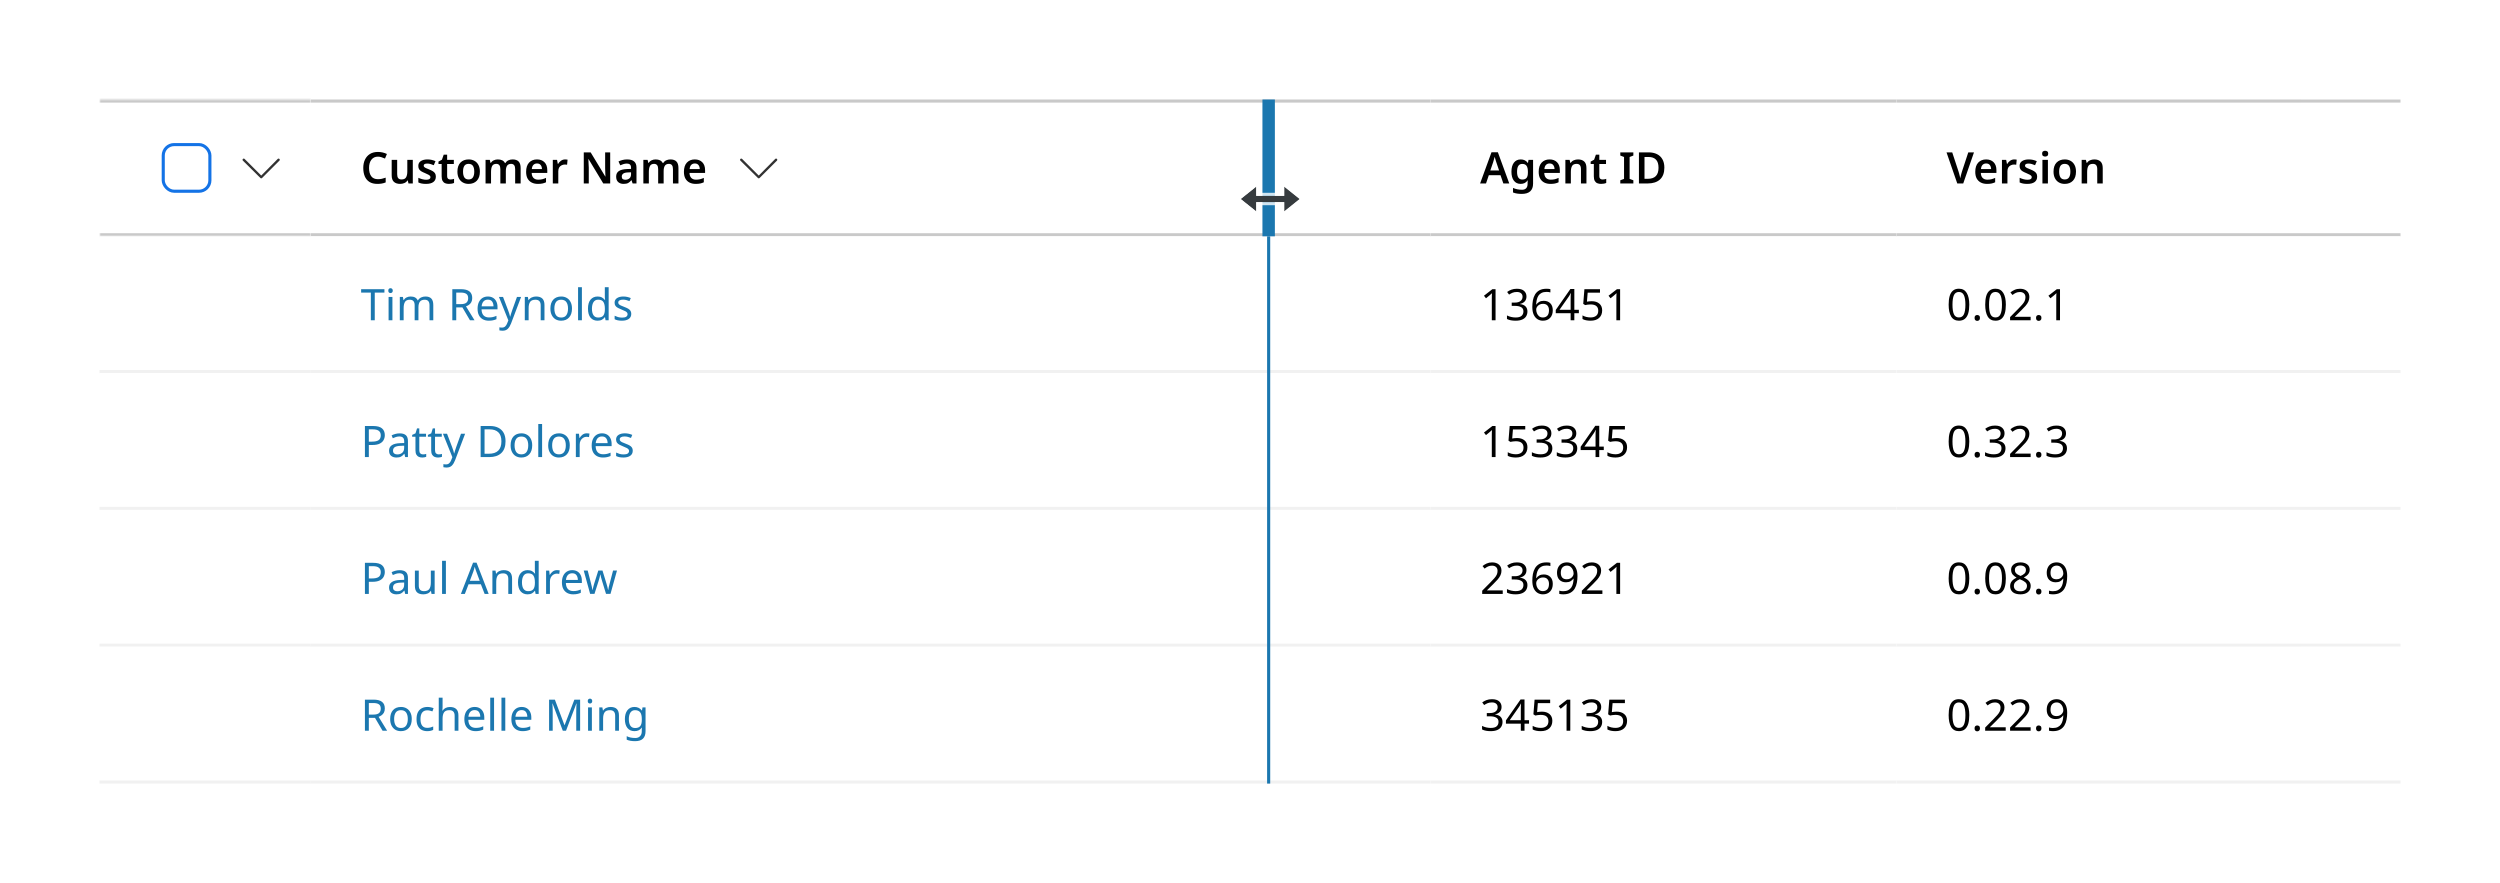 <svg width="804" height="284" viewBox="0 0 804 284" fill="none" xmlns="http://www.w3.org/2000/svg">
<g filter="url(#filter0_d_9160_106427)">
<rect x="8" y="4" width="788" height="268" rx="4" fill="white"/>
<mask id="path-2-inside-1_9160_106427" fill="white">
<path d="M32 28H100V72H32V28Z"/>
</mask>
<path d="M32 28H100V72H32V28Z" fill="white"/>
<rect x="52" y="42" width="16" height="16" rx="4" fill="white"/>
<rect x="52.5" y="42.5" width="15" height="15" rx="3.5" stroke="#1473E6"/>
<path d="M84.013 53.362C83.912 53.362 83.812 53.312 83.763 53.263L78.112 47.663C77.963 47.513 77.963 47.263 78.112 47.112C78.263 46.962 78.513 46.962 78.662 47.112L84.013 52.462L89.312 47.112C89.463 46.962 89.713 46.962 89.862 47.112C90.013 47.263 90.013 47.513 89.862 47.663L84.263 53.263C84.162 53.312 84.112 53.362 84.013 53.362Z" fill="#323232"/>
<path d="M32 29H100V27H32V29ZM100 71H32V73H100V71Z" fill="#C9C9C9" mask="url(#path-2-inside-1_9160_106427)"/>
<g clip-path="url(#clip0_9160_106427)">
<rect width="68" height="44" transform="translate(32 72)" fill="white"/>
<line x1="32" y1="115.5" x2="100" y2="115.5" stroke="#F1F1F1"/>
</g>
<g clip-path="url(#clip1_9160_106427)">
<rect width="68" height="44" transform="translate(32 116)" fill="white"/>
<line x1="32" y1="159.5" x2="100" y2="159.5" stroke="#F1F1F1"/>
</g>
<g clip-path="url(#clip2_9160_106427)">
<rect width="68" height="44" transform="translate(32 160)" fill="white"/>
<line x1="32" y1="203.5" x2="100" y2="203.5" stroke="#F1F1F1"/>
</g>
<g clip-path="url(#clip3_9160_106427)">
<rect width="68" height="44" transform="translate(32 204)" fill="white"/>
<line x1="32" y1="247.5" x2="100" y2="247.5" stroke="#F1F1F1"/>
</g>
<rect width="360" height="44" transform="translate(100 28)" fill="white"/>
<path d="M121.558 46.376C120.653 46.376 119.948 46.703 119.444 47.356C118.94 48 118.688 48.887 118.688 50.016C118.688 51.155 118.921 52.041 119.388 52.676C119.855 53.311 120.573 53.628 121.544 53.628C121.964 53.628 122.375 53.586 122.776 53.502C123.187 53.409 123.607 53.287 124.036 53.138V54.664C123.625 54.832 123.21 54.953 122.79 55.028C122.379 55.103 121.903 55.14 121.362 55.14C120.335 55.14 119.486 54.93 118.814 54.51C118.142 54.081 117.643 53.483 117.316 52.718C116.989 51.943 116.826 51.038 116.826 50.002C116.826 48.994 117.008 48.107 117.372 47.342C117.736 46.567 118.268 45.961 118.968 45.522C119.677 45.083 120.541 44.864 121.558 44.864C122.062 44.864 122.557 44.92 123.042 45.032C123.537 45.144 123.999 45.307 124.428 45.522L123.812 46.992C123.457 46.833 123.089 46.693 122.706 46.572C122.333 46.441 121.95 46.376 121.558 46.376ZM132.755 47.412V55H131.369L131.131 54.02H131.047C130.804 54.412 130.468 54.697 130.039 54.874C129.609 55.051 129.157 55.14 128.681 55.14C127.831 55.14 127.164 54.921 126.679 54.482C126.203 54.043 125.965 53.339 125.965 52.368V47.412H127.729V52.018C127.729 52.587 127.841 53.012 128.065 53.292C128.289 53.572 128.643 53.712 129.129 53.712C129.838 53.712 130.323 53.488 130.585 53.04C130.855 52.592 130.991 51.953 130.991 51.122V47.412H132.755ZM140.169 52.802C140.169 53.567 139.894 54.151 139.343 54.552C138.802 54.944 138.022 55.14 137.005 55.14C136.473 55.14 136.016 55.103 135.633 55.028C135.26 54.953 134.896 54.837 134.541 54.678V53.18C134.914 53.357 135.325 53.507 135.773 53.628C136.23 53.749 136.66 53.81 137.061 53.81C137.546 53.81 137.896 53.735 138.111 53.586C138.326 53.437 138.433 53.236 138.433 52.984C138.433 52.835 138.391 52.704 138.307 52.592C138.223 52.471 138.06 52.34 137.817 52.2C137.574 52.06 137.206 51.887 136.711 51.682C136.226 51.486 135.82 51.29 135.493 51.094C135.176 50.898 134.933 50.665 134.765 50.394C134.606 50.123 134.527 49.773 134.527 49.344C134.527 48.663 134.798 48.149 135.339 47.804C135.88 47.449 136.594 47.272 137.481 47.272C137.948 47.272 138.386 47.319 138.797 47.412C139.217 47.505 139.637 47.645 140.057 47.832L139.497 49.134C139.142 48.985 138.797 48.859 138.461 48.756C138.125 48.653 137.78 48.602 137.425 48.602C136.65 48.602 136.263 48.821 136.263 49.26C136.263 49.419 136.31 49.554 136.403 49.666C136.506 49.778 136.678 49.899 136.921 50.03C137.173 50.151 137.528 50.301 137.985 50.478C138.433 50.655 138.82 50.842 139.147 51.038C139.474 51.225 139.726 51.458 139.903 51.738C140.08 52.009 140.169 52.363 140.169 52.802ZM144.806 53.726C145.021 53.726 145.231 53.707 145.436 53.67C145.651 53.623 145.847 53.572 146.024 53.516V54.832C145.838 54.925 145.595 55 145.296 55.056C144.998 55.112 144.685 55.14 144.358 55.14C143.92 55.14 143.523 55.07 143.168 54.93C142.823 54.79 142.548 54.543 142.342 54.188C142.137 53.833 142.034 53.334 142.034 52.69V48.742H141.012V47.972L142.132 47.356L142.692 45.746H143.798V47.412H145.954V48.742H143.798V52.676C143.798 53.031 143.892 53.297 144.078 53.474C144.274 53.642 144.517 53.726 144.806 53.726ZM154.33 51.192C154.33 52.452 154.003 53.427 153.35 54.118C152.697 54.799 151.81 55.14 150.69 55.14C149.999 55.14 149.383 54.986 148.842 54.678C148.301 54.37 147.876 53.922 147.568 53.334C147.26 52.746 147.106 52.032 147.106 51.192C147.106 49.932 147.428 48.966 148.072 48.294C148.725 47.613 149.612 47.272 150.732 47.272C151.432 47.272 152.053 47.426 152.594 47.734C153.135 48.033 153.56 48.476 153.868 49.064C154.176 49.643 154.33 50.352 154.33 51.192ZM148.912 51.192C148.912 51.995 149.052 52.615 149.332 53.054C149.621 53.493 150.083 53.712 150.718 53.712C151.343 53.712 151.801 53.493 152.09 53.054C152.379 52.615 152.524 51.995 152.524 51.192C152.524 50.389 152.379 49.773 152.09 49.344C151.801 48.915 151.339 48.7 150.704 48.7C150.069 48.7 149.612 48.915 149.332 49.344C149.052 49.773 148.912 50.389 148.912 51.192ZM164.848 47.272C165.706 47.272 166.35 47.491 166.78 47.93C167.218 48.369 167.438 49.078 167.438 50.058V55H165.674V50.394C165.674 49.265 165.244 48.7 164.386 48.7C163.77 48.7 163.331 48.901 163.07 49.302C162.808 49.703 162.678 50.287 162.678 51.052V55H160.914V50.394C160.914 49.265 160.48 48.7 159.612 48.7C158.968 48.7 158.524 48.924 158.282 49.372C158.039 49.82 157.918 50.459 157.918 51.29V55H156.154V47.412H157.512L157.764 48.406H157.862C158.095 48.014 158.412 47.729 158.814 47.552C159.215 47.365 159.635 47.272 160.074 47.272C160.643 47.272 161.119 47.365 161.502 47.552C161.894 47.739 162.192 48.037 162.398 48.448H162.538C162.771 48.037 163.098 47.739 163.518 47.552C163.938 47.365 164.381 47.272 164.848 47.272ZM172.7 47.272C173.717 47.272 174.52 47.575 175.108 48.182C175.705 48.789 176.004 49.633 176.004 50.716V51.612H170.992C171.01 52.303 171.202 52.839 171.566 53.222C171.93 53.595 172.434 53.782 173.078 53.782C173.563 53.782 174.002 53.735 174.394 53.642C174.786 53.539 175.187 53.395 175.598 53.208V54.622C175.224 54.799 174.837 54.93 174.436 55.014C174.034 55.098 173.554 55.14 172.994 55.14C172.247 55.14 171.589 55 171.02 54.72C170.45 54.431 170.002 54.001 169.676 53.432C169.358 52.853 169.2 52.13 169.2 51.262C169.2 49.965 169.517 48.975 170.152 48.294C170.796 47.613 171.645 47.272 172.7 47.272ZM172.7 48.574C172.224 48.574 171.836 48.728 171.538 49.036C171.248 49.335 171.08 49.783 171.034 50.38H174.296C174.286 49.857 174.151 49.428 173.89 49.092C173.638 48.747 173.241 48.574 172.7 48.574ZM181.758 47.272C181.88 47.272 182.015 47.281 182.164 47.3C182.314 47.309 182.435 47.323 182.528 47.342L182.374 48.98C182.281 48.961 182.164 48.947 182.024 48.938C181.894 48.919 181.782 48.91 181.688 48.91C181.315 48.91 180.965 48.989 180.638 49.148C180.312 49.297 180.046 49.531 179.84 49.848C179.644 50.165 179.546 50.571 179.546 51.066V55H177.782V47.412H179.14L179.392 48.728H179.476C179.7 48.327 180.008 47.986 180.4 47.706C180.792 47.417 181.245 47.272 181.758 47.272ZM196.238 55H194.012L189.28 47.16H189.224C189.242 47.58 189.261 48.033 189.28 48.518C189.308 48.994 189.331 49.475 189.35 49.96V55H187.74V45.004H189.952L194.669 52.788H194.712C194.702 52.415 194.684 51.985 194.656 51.5C194.637 51.015 194.623 50.543 194.614 50.086V45.004H196.238V55ZM201.697 47.272C202.677 47.272 203.419 47.487 203.923 47.916C204.436 48.345 204.693 49.008 204.693 49.904V55H203.447L203.097 53.95H203.041C202.714 54.361 202.369 54.664 202.005 54.86C201.641 55.047 201.146 55.14 200.521 55.14C199.84 55.14 199.275 54.949 198.827 54.566C198.379 54.183 198.155 53.591 198.155 52.788C198.155 52.004 198.44 51.416 199.009 51.024C199.588 50.632 200.46 50.413 201.627 50.366L202.943 50.324V49.946C202.943 49.461 202.826 49.115 202.593 48.91C202.36 48.705 202.033 48.602 201.613 48.602C201.23 48.602 200.862 48.658 200.507 48.77C200.162 48.873 199.816 49.003 199.471 49.162L198.911 47.93C199.284 47.734 199.709 47.575 200.185 47.454C200.67 47.333 201.174 47.272 201.697 47.272ZM202.943 51.416L202.019 51.444C201.244 51.472 200.708 51.607 200.409 51.85C200.11 52.083 199.961 52.401 199.961 52.802C199.961 53.166 200.064 53.427 200.269 53.586C200.484 53.735 200.764 53.81 201.109 53.81C201.622 53.81 202.056 53.665 202.411 53.376C202.766 53.077 202.943 52.639 202.943 52.06V51.416ZM215.598 47.272C216.456 47.272 217.1 47.491 217.53 47.93C217.968 48.369 218.188 49.078 218.188 50.058V55H216.424V50.394C216.424 49.265 215.994 48.7 215.136 48.7C214.52 48.7 214.081 48.901 213.82 49.302C213.558 49.703 213.428 50.287 213.428 51.052V55H211.664V50.394C211.664 49.265 211.23 48.7 210.362 48.7C209.718 48.7 209.274 48.924 209.032 49.372C208.789 49.82 208.668 50.459 208.668 51.29V55H206.904V47.412H208.262L208.514 48.406H208.612C208.845 48.014 209.162 47.729 209.564 47.552C209.965 47.365 210.385 47.272 210.824 47.272C211.393 47.272 211.869 47.365 212.252 47.552C212.644 47.739 212.942 48.037 213.148 48.448H213.288C213.521 48.037 213.848 47.739 214.268 47.552C214.688 47.365 215.131 47.272 215.598 47.272ZM223.45 47.272C224.467 47.272 225.27 47.575 225.858 48.182C226.455 48.789 226.754 49.633 226.754 50.716V51.612H221.742C221.76 52.303 221.952 52.839 222.316 53.222C222.68 53.595 223.184 53.782 223.828 53.782C224.313 53.782 224.752 53.735 225.144 53.642C225.536 53.539 225.937 53.395 226.348 53.208V54.622C225.974 54.799 225.587 54.93 225.186 55.014C224.784 55.098 224.304 55.14 223.744 55.14C222.997 55.14 222.339 55 221.77 54.72C221.2 54.431 220.752 54.001 220.426 53.432C220.108 52.853 219.95 52.13 219.95 51.262C219.95 49.965 220.267 48.975 220.902 48.294C221.546 47.613 222.395 47.272 223.45 47.272ZM223.45 48.574C222.974 48.574 222.586 48.728 222.288 49.036C221.998 49.335 221.83 49.783 221.784 50.38H225.046C225.036 49.857 224.901 49.428 224.64 49.092C224.388 48.747 223.991 48.574 223.45 48.574Z" fill="black"/>
<path d="M244.012 53.362C243.912 53.362 243.812 53.312 243.762 53.263L238.113 47.663C237.962 47.513 237.962 47.263 238.113 47.112C238.263 46.962 238.512 46.962 238.662 47.112L244.012 52.462L249.312 47.112C249.462 46.962 249.713 46.962 249.863 47.112C250.012 47.263 250.012 47.513 249.863 47.663L244.262 53.263C244.162 53.312 244.112 53.362 244.012 53.362Z" fill="#323232"/>
<line x1="100" y1="28.5" x2="460" y2="28.5" stroke="#C9C9C9"/>
<line x1="100" y1="71.5" x2="460" y2="71.5" stroke="#C9C9C9"/>
<rect width="360" height="44" transform="translate(100 72)" fill="white"/>
<path d="M120.522 99H119.262V90.11H116.14V89.004H123.63V90.11H120.522V99ZM125.599 88.682C125.786 88.682 125.949 88.747 126.089 88.878C126.239 88.999 126.313 89.195 126.313 89.466C126.313 89.737 126.239 89.937 126.089 90.068C125.949 90.189 125.786 90.25 125.599 90.25C125.394 90.25 125.221 90.189 125.081 90.068C124.941 89.937 124.871 89.737 124.871 89.466C124.871 89.195 124.941 88.999 125.081 88.878C125.221 88.747 125.394 88.682 125.599 88.682ZM126.201 91.496V99H124.969V91.496H126.201ZM136.811 91.356C137.66 91.356 138.295 91.575 138.715 92.014C139.135 92.453 139.345 93.153 139.345 94.114V99H138.127V94.17C138.127 92.985 137.618 92.392 136.601 92.392C135.873 92.392 135.35 92.602 135.033 93.022C134.725 93.442 134.571 94.053 134.571 94.856V99H133.353V94.17C133.353 92.985 132.839 92.392 131.813 92.392C131.057 92.392 130.534 92.625 130.245 93.092C129.955 93.559 129.811 94.231 129.811 95.108V99H128.579V91.496H129.573L129.755 92.518H129.825C130.058 92.126 130.371 91.837 130.763 91.65C131.164 91.454 131.589 91.356 132.037 91.356C133.213 91.356 133.978 91.776 134.333 92.616H134.403C134.655 92.187 134.995 91.869 135.425 91.664C135.854 91.459 136.316 91.356 136.811 91.356ZM148.225 89.004C149.467 89.004 150.381 89.242 150.969 89.718C151.567 90.185 151.865 90.894 151.865 91.846C151.865 92.378 151.767 92.821 151.571 93.176C151.375 93.531 151.123 93.815 150.815 94.03C150.517 94.245 150.199 94.408 149.863 94.52L152.607 99H151.137L148.715 94.87H146.727V99H145.467V89.004H148.225ZM148.155 90.096H146.727V93.806H148.225C149.037 93.806 149.63 93.647 150.003 93.33C150.377 93.003 150.563 92.527 150.563 91.902C150.563 91.249 150.367 90.787 149.975 90.516C149.583 90.236 148.977 90.096 148.155 90.096ZM156.906 91.356C157.541 91.356 158.092 91.496 158.558 91.776C159.025 92.056 159.38 92.453 159.622 92.966C159.874 93.47 160 94.063 160 94.744V95.486H154.862C154.881 96.335 155.096 96.984 155.506 97.432C155.926 97.871 156.51 98.09 157.256 98.09C157.732 98.09 158.152 98.048 158.516 97.964C158.89 97.871 159.272 97.74 159.664 97.572V98.65C159.282 98.818 158.904 98.939 158.53 99.014C158.157 99.098 157.714 99.14 157.2 99.14C156.482 99.14 155.852 98.995 155.31 98.706C154.769 98.417 154.344 97.987 154.036 97.418C153.738 96.849 153.588 96.144 153.588 95.304C153.588 94.483 153.724 93.778 153.994 93.19C154.274 92.602 154.662 92.149 155.156 91.832C155.66 91.515 156.244 91.356 156.906 91.356ZM156.892 92.364C156.304 92.364 155.838 92.555 155.492 92.938C155.156 93.311 154.956 93.834 154.89 94.506H158.712C158.703 93.871 158.554 93.358 158.264 92.966C157.975 92.565 157.518 92.364 156.892 92.364ZM160.461 91.496H161.777L163.401 95.766C163.541 96.149 163.667 96.508 163.779 96.844C163.891 97.18 163.975 97.502 164.031 97.81H164.087C164.143 97.577 164.232 97.273 164.353 96.9C164.475 96.517 164.601 96.135 164.731 95.752L166.257 91.496H167.587L164.353 100.036C164.083 100.745 163.742 101.31 163.331 101.73C162.921 102.15 162.351 102.36 161.623 102.36C161.399 102.36 161.203 102.346 161.035 102.318C160.867 102.299 160.723 102.276 160.601 102.248V101.268C160.704 101.287 160.825 101.305 160.965 101.324C161.115 101.343 161.269 101.352 161.427 101.352C161.857 101.352 162.202 101.231 162.463 100.988C162.725 100.745 162.935 100.423 163.093 100.022L163.485 99.028L160.461 91.496ZM172.386 91.356C173.282 91.356 173.959 91.575 174.416 92.014C174.873 92.453 175.102 93.153 175.102 94.114V99H173.884V94.198C173.884 92.994 173.324 92.392 172.204 92.392C171.373 92.392 170.799 92.625 170.482 93.092C170.165 93.559 170.006 94.231 170.006 95.108V99H168.774V91.496H169.768L169.95 92.518H170.02C170.263 92.126 170.599 91.837 171.028 91.65C171.457 91.454 171.91 91.356 172.386 91.356ZM183.952 95.234C183.952 96.475 183.635 97.437 183 98.118C182.375 98.799 181.526 99.14 180.452 99.14C179.79 99.14 179.197 98.991 178.674 98.692C178.161 98.384 177.755 97.941 177.456 97.362C177.158 96.774 177.008 96.065 177.008 95.234C177.008 93.993 177.316 93.036 177.932 92.364C178.558 91.692 179.412 91.356 180.494 91.356C181.166 91.356 181.764 91.51 182.286 91.818C182.809 92.117 183.215 92.555 183.504 93.134C183.803 93.703 183.952 94.403 183.952 95.234ZM178.282 95.234C178.282 96.121 178.455 96.825 178.8 97.348C179.155 97.861 179.715 98.118 180.48 98.118C181.236 98.118 181.792 97.861 182.146 97.348C182.501 96.825 182.678 96.121 182.678 95.234C182.678 94.347 182.501 93.652 182.146 93.148C181.792 92.644 181.232 92.392 180.466 92.392C179.701 92.392 179.146 92.644 178.8 93.148C178.455 93.652 178.282 94.347 178.282 95.234ZM187.137 99H185.905V88.36H187.137V99ZM192.174 99.14C191.241 99.14 190.494 98.818 189.934 98.174C189.374 97.521 189.094 96.55 189.094 95.262C189.094 93.974 189.374 93.003 189.934 92.35C190.504 91.687 191.255 91.356 192.188 91.356C192.767 91.356 193.238 91.463 193.602 91.678C193.976 91.893 194.279 92.154 194.512 92.462H194.596C194.578 92.341 194.559 92.163 194.54 91.93C194.522 91.687 194.512 91.496 194.512 91.356V88.36H195.744V99H194.75L194.568 97.992H194.512C194.288 98.309 193.99 98.58 193.616 98.804C193.243 99.028 192.762 99.14 192.174 99.14ZM192.37 98.118C193.164 98.118 193.719 97.903 194.036 97.474C194.363 97.035 194.526 96.377 194.526 95.5V95.276C194.526 94.343 194.372 93.629 194.064 93.134C193.756 92.63 193.187 92.378 192.356 92.378C191.694 92.378 191.194 92.644 190.858 93.176C190.532 93.699 190.368 94.403 190.368 95.29C190.368 96.186 190.532 96.881 190.858 97.376C191.194 97.871 191.698 98.118 192.37 98.118ZM203.014 96.928C203.014 97.656 202.743 98.207 202.202 98.58C201.66 98.953 200.932 99.14 200.018 99.14C199.495 99.14 199.042 99.098 198.66 99.014C198.286 98.93 197.955 98.813 197.666 98.664V97.544C197.964 97.693 198.324 97.833 198.744 97.964C199.173 98.085 199.607 98.146 200.046 98.146C200.671 98.146 201.124 98.048 201.404 97.852C201.684 97.647 201.824 97.376 201.824 97.04C201.824 96.853 201.772 96.685 201.67 96.536C201.567 96.387 201.38 96.237 201.11 96.088C200.848 95.939 200.47 95.771 199.976 95.584C199.49 95.397 199.075 95.211 198.73 95.024C198.384 94.837 198.118 94.613 197.932 94.352C197.745 94.091 197.652 93.755 197.652 93.344C197.652 92.709 197.908 92.219 198.422 91.874C198.944 91.529 199.626 91.356 200.466 91.356C200.923 91.356 201.348 91.403 201.74 91.496C202.141 91.589 202.514 91.711 202.86 91.86L202.44 92.84C202.122 92.709 201.791 92.597 201.446 92.504C201.1 92.411 200.746 92.364 200.382 92.364C199.878 92.364 199.49 92.448 199.22 92.616C198.958 92.775 198.828 92.994 198.828 93.274C198.828 93.489 198.888 93.666 199.01 93.806C199.131 93.946 199.332 94.086 199.612 94.226C199.901 94.366 200.284 94.525 200.76 94.702C201.236 94.879 201.642 95.061 201.978 95.248C202.314 95.435 202.57 95.663 202.748 95.934C202.925 96.195 203.014 96.527 203.014 96.928Z" fill="#1B77AF"/>
<line x1="100" y1="115.5" x2="460" y2="115.5" stroke="#F1F1F1"/>
<rect width="360" height="44" transform="translate(100 116)" fill="white"/>
<path d="M120.004 133.004C121.311 133.004 122.263 133.261 122.86 133.774C123.457 134.287 123.756 135.011 123.756 135.944C123.756 136.495 123.63 137.013 123.378 137.498C123.135 137.974 122.72 138.361 122.132 138.66C121.553 138.959 120.765 139.108 119.766 139.108H118.618V143H117.358V133.004H120.004ZM119.892 134.082H118.618V138.03H119.626C120.578 138.03 121.287 137.876 121.754 137.568C122.221 137.26 122.454 136.737 122.454 136C122.454 135.356 122.244 134.875 121.824 134.558C121.413 134.241 120.769 134.082 119.892 134.082ZM128.509 135.37C129.423 135.37 130.1 135.571 130.539 135.972C130.977 136.373 131.197 137.013 131.197 137.89V143H130.301L130.063 141.936H130.007C129.68 142.347 129.335 142.65 128.971 142.846C128.607 143.042 128.112 143.14 127.487 143.14C126.805 143.14 126.241 142.963 125.793 142.608C125.345 142.244 125.121 141.679 125.121 140.914C125.121 140.167 125.415 139.593 126.003 139.192C126.591 138.781 127.496 138.557 128.719 138.52L129.993 138.478V138.03C129.993 137.405 129.857 136.971 129.587 136.728C129.316 136.485 128.933 136.364 128.439 136.364C128.047 136.364 127.673 136.425 127.319 136.546C126.964 136.658 126.633 136.789 126.325 136.938L125.947 136.014C126.273 135.837 126.661 135.687 127.109 135.566C127.557 135.435 128.023 135.37 128.509 135.37ZM129.979 139.332L128.873 139.374C127.939 139.411 127.291 139.561 126.927 139.822C126.572 140.083 126.395 140.452 126.395 140.928C126.395 141.348 126.521 141.656 126.773 141.852C127.034 142.048 127.365 142.146 127.767 142.146C128.392 142.146 128.915 141.973 129.335 141.628C129.764 141.273 129.979 140.732 129.979 140.004V139.332ZM136.02 142.132C136.207 142.132 136.398 142.118 136.594 142.09C136.79 142.062 136.949 142.025 137.07 141.978V142.916C136.94 142.981 136.753 143.033 136.51 143.07C136.268 143.117 136.034 143.14 135.81 143.14C135.418 143.14 135.054 143.075 134.718 142.944C134.392 142.804 134.126 142.566 133.92 142.23C133.715 141.894 133.612 141.423 133.612 140.816V136.448H132.548V135.86L133.626 135.37L134.116 133.774H134.844V135.496H137.014V136.448H134.844V140.788C134.844 141.245 134.952 141.586 135.166 141.81C135.39 142.025 135.675 142.132 136.02 142.132ZM141.079 142.132C141.265 142.132 141.457 142.118 141.653 142.09C141.849 142.062 142.007 142.025 142.129 141.978V142.916C141.998 142.981 141.811 143.033 141.569 143.07C141.326 143.117 141.093 143.14 140.869 143.14C140.477 143.14 140.113 143.075 139.777 142.944C139.45 142.804 139.184 142.566 138.979 142.23C138.773 141.894 138.671 141.423 138.671 140.816V136.448H137.607V135.86L138.685 135.37L139.175 133.774H139.903V135.496H142.073V136.448H139.903V140.788C139.903 141.245 140.01 141.586 140.225 141.81C140.449 142.025 140.733 142.132 141.079 142.132ZM142.455 135.496H143.771L145.395 139.766C145.535 140.149 145.661 140.508 145.773 140.844C145.885 141.18 145.969 141.502 146.025 141.81H146.081C146.137 141.577 146.226 141.273 146.347 140.9C146.469 140.517 146.595 140.135 146.725 139.752L148.251 135.496H149.581L146.347 144.036C146.077 144.745 145.736 145.31 145.325 145.73C144.915 146.15 144.345 146.36 143.617 146.36C143.393 146.36 143.197 146.346 143.029 146.318C142.861 146.299 142.717 146.276 142.595 146.248V145.268C142.698 145.287 142.819 145.305 142.959 145.324C143.109 145.343 143.263 145.352 143.421 145.352C143.851 145.352 144.196 145.231 144.457 144.988C144.719 144.745 144.929 144.423 145.087 144.022L145.479 143.028L142.455 135.496ZM162.581 137.904C162.581 139.593 162.119 140.867 161.195 141.726C160.28 142.575 159.002 143 157.359 143H154.573V133.004H157.653C158.652 133.004 159.52 133.191 160.257 133.564C161.004 133.937 161.578 134.488 161.979 135.216C162.38 135.944 162.581 136.84 162.581 137.904ZM161.251 137.946C161.251 136.611 160.92 135.636 160.257 135.02C159.604 134.395 158.675 134.082 157.471 134.082H155.833V141.922H157.191C159.898 141.922 161.251 140.597 161.251 137.946ZM171.155 139.234C171.155 140.475 170.838 141.437 170.203 142.118C169.578 142.799 168.729 143.14 167.655 143.14C166.993 143.14 166.4 142.991 165.877 142.692C165.364 142.384 164.958 141.941 164.659 141.362C164.361 140.774 164.211 140.065 164.211 139.234C164.211 137.993 164.519 137.036 165.135 136.364C165.761 135.692 166.615 135.356 167.697 135.356C168.369 135.356 168.967 135.51 169.489 135.818C170.012 136.117 170.418 136.555 170.707 137.134C171.006 137.703 171.155 138.403 171.155 139.234ZM165.485 139.234C165.485 140.121 165.658 140.825 166.003 141.348C166.358 141.861 166.918 142.118 167.683 142.118C168.439 142.118 168.995 141.861 169.349 141.348C169.704 140.825 169.881 140.121 169.881 139.234C169.881 138.347 169.704 137.652 169.349 137.148C168.995 136.644 168.435 136.392 167.669 136.392C166.904 136.392 166.349 136.644 166.003 137.148C165.658 137.652 165.485 138.347 165.485 139.234ZM174.34 143H173.108V132.36H174.34V143ZM183.241 139.234C183.241 140.475 182.924 141.437 182.289 142.118C181.664 142.799 180.815 143.14 179.741 143.14C179.079 143.14 178.486 142.991 177.963 142.692C177.45 142.384 177.044 141.941 176.745 141.362C176.447 140.774 176.297 140.065 176.297 139.234C176.297 137.993 176.605 137.036 177.221 136.364C177.847 135.692 178.701 135.356 179.783 135.356C180.455 135.356 181.053 135.51 181.575 135.818C182.098 136.117 182.504 136.555 182.793 137.134C183.092 137.703 183.241 138.403 183.241 139.234ZM177.571 139.234C177.571 140.121 177.744 140.825 178.089 141.348C178.444 141.861 179.004 142.118 179.769 142.118C180.525 142.118 181.081 141.861 181.435 141.348C181.79 140.825 181.967 140.121 181.967 139.234C181.967 138.347 181.79 137.652 181.435 137.148C181.081 136.644 180.521 136.392 179.755 136.392C178.99 136.392 178.435 136.644 178.089 137.148C177.744 137.652 177.571 138.347 177.571 139.234ZM188.694 135.356C188.834 135.356 188.983 135.365 189.142 135.384C189.301 135.393 189.445 135.412 189.576 135.44L189.422 136.574C189.301 136.546 189.165 136.523 189.016 136.504C188.867 136.485 188.731 136.476 188.61 136.476C188.227 136.476 187.868 136.583 187.532 136.798C187.196 137.003 186.925 137.297 186.72 137.68C186.524 138.053 186.426 138.492 186.426 138.996V143H185.194V135.496H186.202L186.342 136.868H186.398C186.631 136.457 186.939 136.103 187.322 135.804C187.714 135.505 188.171 135.356 188.694 135.356ZM193.602 135.356C194.236 135.356 194.787 135.496 195.254 135.776C195.72 136.056 196.075 136.453 196.318 136.966C196.57 137.47 196.696 138.063 196.696 138.744V139.486H191.558C191.576 140.335 191.791 140.984 192.202 141.432C192.622 141.871 193.205 142.09 193.952 142.09C194.428 142.09 194.848 142.048 195.212 141.964C195.585 141.871 195.968 141.74 196.36 141.572V142.65C195.977 142.818 195.599 142.939 195.226 143.014C194.852 143.098 194.409 143.14 193.896 143.14C193.177 143.14 192.547 142.995 192.006 142.706C191.464 142.417 191.04 141.987 190.732 141.418C190.433 140.849 190.284 140.144 190.284 139.304C190.284 138.483 190.419 137.778 190.69 137.19C190.97 136.602 191.357 136.149 191.852 135.832C192.356 135.515 192.939 135.356 193.602 135.356ZM193.588 136.364C193 136.364 192.533 136.555 192.188 136.938C191.852 137.311 191.651 137.834 191.586 138.506H195.408C195.398 137.871 195.249 137.358 194.96 136.966C194.67 136.565 194.213 136.364 193.588 136.364ZM203.492 140.928C203.492 141.656 203.221 142.207 202.68 142.58C202.139 142.953 201.411 143.14 200.496 143.14C199.973 143.14 199.521 143.098 199.138 143.014C198.765 142.93 198.433 142.813 198.144 142.664V141.544C198.443 141.693 198.802 141.833 199.222 141.964C199.651 142.085 200.085 142.146 200.524 142.146C201.149 142.146 201.602 142.048 201.882 141.852C202.162 141.647 202.302 141.376 202.302 141.04C202.302 140.853 202.251 140.685 202.148 140.536C202.045 140.387 201.859 140.237 201.588 140.088C201.327 139.939 200.949 139.771 200.454 139.584C199.969 139.397 199.553 139.211 199.208 139.024C198.863 138.837 198.597 138.613 198.41 138.352C198.223 138.091 198.13 137.755 198.13 137.344C198.13 136.709 198.387 136.219 198.9 135.874C199.423 135.529 200.104 135.356 200.944 135.356C201.401 135.356 201.826 135.403 202.218 135.496C202.619 135.589 202.993 135.711 203.338 135.86L202.918 136.84C202.601 136.709 202.269 136.597 201.924 136.504C201.579 136.411 201.224 136.364 200.86 136.364C200.356 136.364 199.969 136.448 199.698 136.616C199.437 136.775 199.306 136.994 199.306 137.274C199.306 137.489 199.367 137.666 199.488 137.806C199.609 137.946 199.81 138.086 200.09 138.226C200.379 138.366 200.762 138.525 201.238 138.702C201.714 138.879 202.12 139.061 202.456 139.248C202.792 139.435 203.049 139.663 203.226 139.934C203.403 140.195 203.492 140.527 203.492 140.928Z" fill="#1B77AF"/>
<line x1="100" y1="159.5" x2="460" y2="159.5" stroke="#F1F1F1"/>
<rect width="360" height="44" transform="translate(100 160)" fill="white"/>
<path d="M120.004 177.004C121.311 177.004 122.263 177.261 122.86 177.774C123.457 178.287 123.756 179.011 123.756 179.944C123.756 180.495 123.63 181.013 123.378 181.498C123.135 181.974 122.72 182.361 122.132 182.66C121.553 182.959 120.765 183.108 119.766 183.108H118.618V187H117.358V177.004H120.004ZM119.892 178.082H118.618V182.03H119.626C120.578 182.03 121.287 181.876 121.754 181.568C122.221 181.26 122.454 180.737 122.454 180C122.454 179.356 122.244 178.875 121.824 178.558C121.413 178.241 120.769 178.082 119.892 178.082ZM128.509 179.37C129.423 179.37 130.1 179.571 130.539 179.972C130.977 180.373 131.197 181.013 131.197 181.89V187H130.301L130.063 185.936H130.007C129.68 186.347 129.335 186.65 128.971 186.846C128.607 187.042 128.112 187.14 127.487 187.14C126.805 187.14 126.241 186.963 125.793 186.608C125.345 186.244 125.121 185.679 125.121 184.914C125.121 184.167 125.415 183.593 126.003 183.192C126.591 182.781 127.496 182.557 128.719 182.52L129.993 182.478V182.03C129.993 181.405 129.857 180.971 129.587 180.728C129.316 180.485 128.933 180.364 128.439 180.364C128.047 180.364 127.673 180.425 127.319 180.546C126.964 180.658 126.633 180.789 126.325 180.938L125.947 180.014C126.273 179.837 126.661 179.687 127.109 179.566C127.557 179.435 128.023 179.37 128.509 179.37ZM129.979 183.332L128.873 183.374C127.939 183.411 127.291 183.561 126.927 183.822C126.572 184.083 126.395 184.452 126.395 184.928C126.395 185.348 126.521 185.656 126.773 185.852C127.034 186.048 127.365 186.146 127.767 186.146C128.392 186.146 128.915 185.973 129.335 185.628C129.764 185.273 129.979 184.732 129.979 184.004V183.332ZM139.786 179.496V187H138.778L138.596 186.006H138.54C138.298 186.398 137.962 186.687 137.532 186.874C137.103 187.051 136.646 187.14 136.16 187.14C135.255 187.14 134.574 186.925 134.116 186.496C133.659 186.057 133.43 185.362 133.43 184.41V179.496H134.676V184.326C134.676 185.521 135.232 186.118 136.342 186.118C137.173 186.118 137.747 185.885 138.064 185.418C138.391 184.951 138.554 184.279 138.554 183.402V179.496H139.786ZM143.401 187H142.169V176.36H143.401V187ZM155.855 187L154.651 183.906H150.689L149.499 187H148.225L152.131 176.962H153.265L157.157 187H155.855ZM154.273 182.786L153.153 179.762C153.125 179.687 153.078 179.552 153.013 179.356C152.947 179.16 152.882 178.959 152.817 178.754C152.761 178.539 152.714 178.376 152.677 178.264C152.602 178.553 152.523 178.838 152.439 179.118C152.364 179.389 152.299 179.603 152.243 179.762L151.109 182.786H154.273ZM161.968 179.356C162.864 179.356 163.541 179.575 163.998 180.014C164.455 180.453 164.684 181.153 164.684 182.114V187H163.466V182.198C163.466 180.994 162.906 180.392 161.786 180.392C160.955 180.392 160.381 180.625 160.064 181.092C159.747 181.559 159.588 182.231 159.588 183.108V187H158.356V179.496H159.35L159.532 180.518H159.602C159.845 180.126 160.181 179.837 160.61 179.65C161.039 179.454 161.492 179.356 161.968 179.356ZM169.67 187.14C168.737 187.14 167.99 186.818 167.43 186.174C166.87 185.521 166.59 184.55 166.59 183.262C166.59 181.974 166.87 181.003 167.43 180.35C168 179.687 168.751 179.356 169.684 179.356C170.263 179.356 170.734 179.463 171.098 179.678C171.472 179.893 171.775 180.154 172.008 180.462H172.092C172.074 180.341 172.055 180.163 172.036 179.93C172.018 179.687 172.008 179.496 172.008 179.356V176.36H173.24V187H172.246L172.064 185.992H172.008C171.784 186.309 171.486 186.58 171.112 186.804C170.739 187.028 170.258 187.14 169.67 187.14ZM169.866 186.118C170.66 186.118 171.215 185.903 171.532 185.474C171.859 185.035 172.022 184.377 172.022 183.5V183.276C172.022 182.343 171.868 181.629 171.56 181.134C171.252 180.63 170.683 180.378 169.852 180.378C169.19 180.378 168.69 180.644 168.354 181.176C168.028 181.699 167.864 182.403 167.864 183.29C167.864 184.186 168.028 184.881 168.354 185.376C168.69 185.871 169.194 186.118 169.866 186.118ZM179.124 179.356C179.264 179.356 179.413 179.365 179.572 179.384C179.73 179.393 179.875 179.412 180.006 179.44L179.852 180.574C179.73 180.546 179.595 180.523 179.446 180.504C179.296 180.485 179.161 180.476 179.04 180.476C178.657 180.476 178.298 180.583 177.962 180.798C177.626 181.003 177.355 181.297 177.15 181.68C176.954 182.053 176.856 182.492 176.856 182.996V187H175.624V179.496H176.632L176.772 180.868H176.828C177.061 180.457 177.369 180.103 177.752 179.804C178.144 179.505 178.601 179.356 179.124 179.356ZM184.031 179.356C184.666 179.356 185.217 179.496 185.683 179.776C186.15 180.056 186.505 180.453 186.747 180.966C186.999 181.47 187.125 182.063 187.125 182.744V183.486H181.987C182.006 184.335 182.221 184.984 182.631 185.432C183.051 185.871 183.635 186.09 184.381 186.09C184.857 186.09 185.277 186.048 185.641 185.964C186.015 185.871 186.397 185.74 186.789 185.572V186.65C186.407 186.818 186.029 186.939 185.655 187.014C185.282 187.098 184.839 187.14 184.325 187.14C183.607 187.14 182.977 186.995 182.435 186.706C181.894 186.417 181.469 185.987 181.161 185.418C180.863 184.849 180.713 184.144 180.713 183.304C180.713 182.483 180.849 181.778 181.119 181.19C181.399 180.602 181.787 180.149 182.281 179.832C182.785 179.515 183.369 179.356 184.031 179.356ZM184.017 180.364C183.429 180.364 182.963 180.555 182.617 180.938C182.281 181.311 182.081 181.834 182.015 182.506H185.837C185.828 181.871 185.679 181.358 185.389 180.966C185.1 180.565 184.643 180.364 184.017 180.364ZM194.894 186.986L193.606 182.758C193.485 182.375 193.378 182.002 193.284 181.638C193.191 181.274 193.126 180.985 193.088 180.77H193.032C192.995 180.985 192.934 181.274 192.85 181.638C192.766 182.002 192.659 182.38 192.528 182.772L191.184 186.986H189.784L187.726 179.482H189L190.036 183.486C190.139 183.887 190.237 184.293 190.33 184.704C190.424 185.115 190.489 185.455 190.526 185.726H190.582C190.61 185.567 190.652 185.371 190.708 185.138C190.764 184.905 190.825 184.662 190.89 184.41C190.956 184.149 191.021 183.915 191.086 183.71L192.416 179.482H193.76L195.048 183.71C195.142 184.037 195.24 184.387 195.342 184.76C195.445 185.133 195.515 185.451 195.552 185.712H195.608C195.636 185.479 195.697 185.157 195.79 184.746C195.893 184.335 196 183.915 196.112 183.486L197.162 179.482H198.422L196.336 186.986H194.894Z" fill="#1B77AF"/>
<line x1="100" y1="203.5" x2="460" y2="203.5" stroke="#F1F1F1"/>
<rect width="360" height="44" transform="translate(100 204)" fill="white"/>
<path d="M120.116 221.004C121.357 221.004 122.272 221.242 122.86 221.718C123.457 222.185 123.756 222.894 123.756 223.846C123.756 224.378 123.658 224.821 123.462 225.176C123.266 225.531 123.014 225.815 122.706 226.03C122.407 226.245 122.09 226.408 121.754 226.52L124.498 231H123.028L120.606 226.87H118.618V231H117.358V221.004H120.116ZM120.046 222.096H118.618V225.806H120.116C120.928 225.806 121.521 225.647 121.894 225.33C122.267 225.003 122.454 224.527 122.454 223.902C122.454 223.249 122.258 222.787 121.866 222.516C121.474 222.236 120.867 222.096 120.046 222.096ZM132.423 227.234C132.423 228.475 132.106 229.437 131.471 230.118C130.846 230.799 129.996 231.14 128.923 231.14C128.26 231.14 127.668 230.991 127.145 230.692C126.632 230.384 126.226 229.941 125.927 229.362C125.628 228.774 125.479 228.065 125.479 227.234C125.479 225.993 125.787 225.036 126.403 224.364C127.028 223.692 127.882 223.356 128.965 223.356C129.637 223.356 130.234 223.51 130.757 223.818C131.28 224.117 131.686 224.555 131.975 225.134C132.274 225.703 132.423 226.403 132.423 227.234ZM126.753 227.234C126.753 228.121 126.926 228.825 127.271 229.348C127.626 229.861 128.186 230.118 128.951 230.118C129.707 230.118 130.262 229.861 130.617 229.348C130.972 228.825 131.149 228.121 131.149 227.234C131.149 226.347 130.972 225.652 130.617 225.148C130.262 224.644 129.702 224.392 128.937 224.392C128.172 224.392 127.616 224.644 127.271 225.148C126.926 225.652 126.753 226.347 126.753 227.234ZM137.386 231.14C136.714 231.14 136.121 231.005 135.608 230.734C135.094 230.463 134.688 230.043 134.39 229.474C134.1 228.905 133.956 228.177 133.956 227.29C133.956 226.366 134.105 225.615 134.404 225.036C134.712 224.457 135.132 224.033 135.664 223.762C136.196 223.491 136.798 223.356 137.47 223.356C137.843 223.356 138.207 223.398 138.562 223.482C138.926 223.557 139.22 223.65 139.444 223.762L139.066 224.784C138.842 224.7 138.58 224.621 138.282 224.546C137.983 224.471 137.703 224.434 137.442 224.434C135.967 224.434 135.23 225.381 135.23 227.276C135.23 228.181 135.407 228.877 135.762 229.362C136.126 229.838 136.662 230.076 137.372 230.076C137.773 230.076 138.132 230.034 138.45 229.95C138.767 229.866 139.056 229.763 139.318 229.642V230.734C139.066 230.865 138.786 230.963 138.478 231.028C138.179 231.103 137.815 231.14 137.386 231.14ZM142.334 220.36V223.482C142.334 223.855 142.311 224.205 142.264 224.532H142.348C142.591 224.149 142.917 223.86 143.328 223.664C143.748 223.468 144.201 223.37 144.686 223.37C145.591 223.37 146.273 223.589 146.73 224.028C147.197 224.457 147.43 225.153 147.43 226.114V231H146.212V226.198C146.212 224.994 145.652 224.392 144.532 224.392C143.692 224.392 143.113 224.63 142.796 225.106C142.488 225.573 142.334 226.245 142.334 227.122V231H141.102V220.36H142.334ZM152.654 223.356C153.289 223.356 153.84 223.496 154.306 223.776C154.773 224.056 155.128 224.453 155.37 224.966C155.622 225.47 155.748 226.063 155.748 226.744V227.486H150.61C150.629 228.335 150.844 228.984 151.254 229.432C151.674 229.871 152.258 230.09 153.004 230.09C153.48 230.09 153.9 230.048 154.264 229.964C154.638 229.871 155.02 229.74 155.412 229.572V230.65C155.03 230.818 154.652 230.939 154.278 231.014C153.905 231.098 153.462 231.14 152.948 231.14C152.23 231.14 151.6 230.995 151.058 230.706C150.517 230.417 150.092 229.987 149.784 229.418C149.486 228.849 149.336 228.144 149.336 227.304C149.336 226.483 149.472 225.778 149.742 225.19C150.022 224.602 150.41 224.149 150.904 223.832C151.408 223.515 151.992 223.356 152.654 223.356ZM152.64 224.364C152.052 224.364 151.586 224.555 151.24 224.938C150.904 225.311 150.704 225.834 150.638 226.506H154.46C154.451 225.871 154.302 225.358 154.012 224.966C153.723 224.565 153.266 224.364 152.64 224.364ZM158.891 231H157.659V220.36H158.891V231ZM162.5 231H161.268V220.36H162.5V231ZM167.776 223.356C168.41 223.356 168.961 223.496 169.428 223.776C169.894 224.056 170.249 224.453 170.492 224.966C170.744 225.47 170.87 226.063 170.87 226.744V227.486H165.732C165.75 228.335 165.965 228.984 166.376 229.432C166.796 229.871 167.379 230.09 168.126 230.09C168.602 230.09 169.022 230.048 169.386 229.964C169.759 229.871 170.142 229.74 170.534 229.572V230.65C170.151 230.818 169.773 230.939 169.4 231.014C169.026 231.098 168.583 231.14 168.07 231.14C167.351 231.14 166.721 230.995 166.18 230.706C165.638 230.417 165.214 229.987 164.906 229.418C164.607 228.849 164.458 228.144 164.458 227.304C164.458 226.483 164.593 225.778 164.864 225.19C165.144 224.602 165.531 224.149 166.026 223.832C166.53 223.515 167.113 223.356 167.776 223.356ZM167.762 224.364C167.174 224.364 166.707 224.555 166.362 224.938C166.026 225.311 165.825 225.834 165.76 226.506H169.582C169.572 225.871 169.423 225.358 169.134 224.966C168.844 224.565 168.387 224.364 167.762 224.364ZM180.995 231L177.705 222.236H177.649C177.677 222.525 177.7 222.917 177.719 223.412C177.737 223.897 177.747 224.406 177.747 224.938V231H176.585V221.004H178.447L181.527 229.194H181.583L184.719 221.004H186.567V231H185.321V224.854C185.321 224.369 185.33 223.888 185.349 223.412C185.377 222.936 185.4 222.549 185.419 222.25H185.363L182.031 231H180.995ZM189.748 220.682C189.934 220.682 190.098 220.747 190.238 220.878C190.387 220.999 190.462 221.195 190.462 221.466C190.462 221.737 190.387 221.937 190.238 222.068C190.098 222.189 189.934 222.25 189.748 222.25C189.542 222.25 189.37 222.189 189.23 222.068C189.09 221.937 189.02 221.737 189.02 221.466C189.02 221.195 189.09 220.999 189.23 220.878C189.37 220.747 189.542 220.682 189.748 220.682ZM190.35 223.496V231H189.118V223.496H190.35ZM196.339 223.356C197.235 223.356 197.912 223.575 198.369 224.014C198.826 224.453 199.055 225.153 199.055 226.114V231H197.837V226.198C197.837 224.994 197.277 224.392 196.157 224.392C195.326 224.392 194.752 224.625 194.435 225.092C194.118 225.559 193.959 226.231 193.959 227.108V231H192.727V223.496H193.721L193.903 224.518H193.973C194.216 224.126 194.552 223.837 194.981 223.65C195.41 223.454 195.863 223.356 196.339 223.356ZM204.041 223.356C204.536 223.356 204.979 223.449 205.371 223.636C205.773 223.823 206.113 224.107 206.393 224.49H206.463L206.631 223.496H207.611V231.126C207.611 232.199 207.336 233.007 206.785 233.548C206.244 234.089 205.399 234.36 204.251 234.36C203.15 234.36 202.249 234.201 201.549 233.884V232.75C202.287 233.142 203.211 233.338 204.321 233.338C204.965 233.338 205.469 233.147 205.833 232.764C206.207 232.391 206.393 231.877 206.393 231.224V230.93C206.393 230.818 206.398 230.659 206.407 230.454C206.417 230.239 206.426 230.09 206.435 230.006H206.379C205.875 230.762 205.101 231.14 204.055 231.14C203.085 231.14 202.324 230.799 201.773 230.118C201.232 229.437 200.961 228.485 200.961 227.262C200.961 226.067 201.232 225.12 201.773 224.42C202.324 223.711 203.08 223.356 204.041 223.356ZM204.209 224.392C203.584 224.392 203.099 224.644 202.753 225.148C202.408 225.643 202.235 226.352 202.235 227.276C202.235 228.2 202.403 228.909 202.739 229.404C203.075 229.889 203.575 230.132 204.237 230.132C204.993 230.132 205.544 229.931 205.889 229.53C206.235 229.119 206.407 228.461 206.407 227.556V227.262C206.407 226.245 206.23 225.512 205.875 225.064C205.521 224.616 204.965 224.392 204.209 224.392Z" fill="#1B77AF"/>
<line x1="100" y1="247.5" x2="460" y2="247.5" stroke="#F1F1F1"/>
<rect width="150" height="44" transform="translate(460 28)" fill="white"/>
<path d="M483.476 55L482.566 52.354H478.8L477.904 55H476L479.668 44.962H481.712L485.38 55H483.476ZM482.104 50.814L481.236 48.238C481.199 48.117 481.143 47.944 481.068 47.72C480.993 47.487 480.923 47.253 480.858 47.02C480.793 46.777 480.737 46.577 480.69 46.418C480.643 46.614 480.583 46.833 480.508 47.076C480.443 47.319 480.377 47.547 480.312 47.762C480.256 47.977 480.209 48.135 480.172 48.238L479.29 50.814H482.104ZM489.075 47.272C490.055 47.272 490.806 47.645 491.329 48.392H491.399L491.567 47.412H493.037V55.056C493.037 56.139 492.733 56.96 492.127 57.52C491.52 58.08 490.605 58.36 489.383 58.36C488.841 58.36 488.342 58.323 487.885 58.248C487.427 58.183 486.993 58.066 486.583 57.898V56.442C487.012 56.629 487.469 56.773 487.955 56.876C488.449 56.979 488.963 57.03 489.495 57.03C490.064 57.03 490.503 56.867 490.811 56.54C491.119 56.223 491.273 55.756 491.273 55.14V54.944C491.273 54.804 491.277 54.641 491.287 54.454C491.296 54.267 491.31 54.118 491.329 54.006H491.273C491.011 54.398 490.689 54.687 490.307 54.874C489.933 55.051 489.509 55.14 489.033 55.14C488.109 55.14 487.385 54.795 486.863 54.104C486.34 53.413 486.079 52.452 486.079 51.22C486.079 49.988 486.34 49.022 486.863 48.322C487.395 47.622 488.132 47.272 489.075 47.272ZM489.537 48.714C488.435 48.714 487.885 49.559 487.885 51.248C487.885 52.909 488.445 53.74 489.565 53.74C490.181 53.74 490.633 53.572 490.923 53.236C491.221 52.891 491.371 52.312 491.371 51.5V51.234C491.371 50.338 491.221 49.694 490.923 49.302C490.633 48.91 490.171 48.714 489.537 48.714ZM498.342 47.272C499.36 47.272 500.162 47.575 500.75 48.182C501.348 48.789 501.646 49.633 501.646 50.716V51.612H496.634C496.653 52.303 496.844 52.839 497.208 53.222C497.572 53.595 498.076 53.782 498.72 53.782C499.206 53.782 499.644 53.735 500.036 53.642C500.428 53.539 500.83 53.395 501.24 53.208V54.622C500.867 54.799 500.48 54.93 500.078 55.014C499.677 55.098 499.196 55.14 498.636 55.14C497.89 55.14 497.232 55 496.662 54.72C496.093 54.431 495.645 54.001 495.318 53.432C495.001 52.853 494.842 52.13 494.842 51.262C494.842 49.965 495.16 48.975 495.794 48.294C496.438 47.613 497.288 47.272 498.342 47.272ZM498.342 48.574C497.866 48.574 497.479 48.728 497.18 49.036C496.891 49.335 496.723 49.783 496.676 50.38H499.938C499.929 49.857 499.794 49.428 499.532 49.092C499.28 48.747 498.884 48.574 498.342 48.574ZM507.485 47.272C508.334 47.272 508.997 47.491 509.473 47.93C509.958 48.369 510.201 49.078 510.201 50.058V55H508.437V50.408C508.437 49.839 508.325 49.414 508.101 49.134C507.877 48.845 507.522 48.7 507.037 48.7C506.328 48.7 505.842 48.924 505.581 49.372C505.32 49.82 505.189 50.459 505.189 51.29V55H503.425V47.412H504.783L505.035 48.406H505.133C505.376 48.014 505.707 47.729 506.127 47.552C506.556 47.365 507.009 47.272 507.485 47.272ZM515.347 53.726C515.562 53.726 515.772 53.707 515.977 53.67C516.192 53.623 516.388 53.572 516.565 53.516V54.832C516.379 54.925 516.136 55 515.837 55.056C515.539 55.112 515.226 55.14 514.899 55.14C514.461 55.14 514.064 55.07 513.709 54.93C513.364 54.79 513.089 54.543 512.883 54.188C512.678 53.833 512.575 53.334 512.575 52.69V48.742H511.553V47.972L512.673 47.356L513.233 45.746H514.339V47.412H516.495V48.742H514.339V52.676C514.339 53.031 514.433 53.297 514.619 53.474C514.815 53.642 515.058 53.726 515.347 53.726ZM525.288 55H521.088V53.978L522.292 53.53V46.488L521.088 46.026V45.004H525.288V46.026L524.084 46.488V53.53L525.288 53.978V55ZM535.257 49.904C535.257 51.593 534.786 52.867 533.843 53.726C532.901 54.575 531.585 55 529.895 55H527.081V45.004H530.189C531.225 45.004 532.121 45.191 532.877 45.564C533.633 45.937 534.217 46.488 534.627 47.216C535.047 47.944 535.257 48.84 535.257 49.904ZM533.381 49.96C533.381 48.765 533.106 47.888 532.555 47.328C532.005 46.768 531.216 46.488 530.189 46.488H528.873V53.502H529.951C532.238 53.502 533.381 52.321 533.381 49.96Z" fill="black"/>
<line x1="460" y1="28.5" x2="610" y2="28.5" stroke="#C9C9C9"/>
<line x1="460" y1="71.5" x2="610" y2="71.5" stroke="#C9C9C9"/>
<rect width="150" height="44" transform="translate(460 72)" fill="white"/>
<path d="M480.97 99H479.766V92.014C479.766 91.613 479.771 91.291 479.78 91.048C479.789 90.805 479.803 90.553 479.822 90.292C479.673 90.441 479.533 90.567 479.402 90.67C479.281 90.773 479.131 90.903 478.954 91.062L477.89 91.93L477.246 91.104L479.948 89.004H480.97V99ZM490.914 91.342C490.914 92.014 490.722 92.551 490.34 92.952C489.966 93.344 489.467 93.605 488.842 93.736V93.792C489.635 93.885 490.228 94.137 490.62 94.548C491.021 94.959 491.222 95.495 491.222 96.158C491.222 96.746 491.086 97.264 490.816 97.712C490.545 98.16 490.125 98.51 489.556 98.762C488.996 99.014 488.272 99.14 487.386 99.14C486.863 99.14 486.378 99.098 485.93 99.014C485.482 98.939 485.052 98.799 484.642 98.594V97.446C485.062 97.661 485.514 97.824 486 97.936C486.485 98.048 486.952 98.104 487.4 98.104C488.296 98.104 488.94 97.931 489.332 97.586C489.733 97.231 489.934 96.746 489.934 96.13C489.934 95.505 489.686 95.057 489.192 94.786C488.706 94.506 488.02 94.366 487.134 94.366H486.168V93.316H487.148C487.969 93.316 488.59 93.143 489.01 92.798C489.439 92.453 489.654 91.995 489.654 91.426C489.654 90.941 489.49 90.567 489.164 90.306C488.837 90.035 488.394 89.9 487.834 89.9C487.292 89.9 486.83 89.979 486.448 90.138C486.065 90.297 485.687 90.497 485.314 90.74L484.698 89.9C485.052 89.62 485.491 89.377 486.014 89.172C486.546 88.967 487.148 88.864 487.82 88.864C488.865 88.864 489.64 89.097 490.144 89.564C490.657 90.031 490.914 90.623 490.914 91.342ZM492.793 94.73C492.793 94.011 492.854 93.307 492.975 92.616C493.106 91.916 493.335 91.286 493.661 90.726C493.997 90.157 494.464 89.704 495.061 89.368C495.659 89.032 496.429 88.864 497.371 88.864C497.567 88.864 497.782 88.873 498.015 88.892C498.258 88.911 498.454 88.943 498.603 88.99V90.04C498.435 89.984 498.244 89.942 498.029 89.914C497.815 89.886 497.605 89.872 497.399 89.872C496.755 89.872 496.219 89.979 495.789 90.194C495.36 90.409 495.019 90.703 494.767 91.076C494.525 91.449 494.347 91.879 494.235 92.364C494.123 92.849 494.053 93.367 494.025 93.918H494.109C494.324 93.591 494.623 93.316 495.005 93.092C495.388 92.859 495.878 92.742 496.475 92.742C497.343 92.742 498.043 93.008 498.575 93.54C499.107 94.063 499.373 94.809 499.373 95.78C499.373 96.825 499.084 97.647 498.505 98.244C497.936 98.841 497.166 99.14 496.195 99.14C495.561 99.14 494.987 98.981 494.473 98.664C493.96 98.347 493.549 97.861 493.241 97.208C492.943 96.555 492.793 95.729 492.793 94.73ZM496.181 98.104C496.769 98.104 497.245 97.917 497.609 97.544C497.973 97.161 498.155 96.573 498.155 95.78C498.155 95.145 497.992 94.641 497.665 94.268C497.348 93.895 496.867 93.708 496.223 93.708C495.785 93.708 495.402 93.801 495.075 93.988C494.749 94.165 494.492 94.399 494.305 94.688C494.128 94.968 494.039 95.253 494.039 95.542C494.039 95.943 494.119 96.345 494.277 96.746C494.436 97.138 494.674 97.465 494.991 97.726C495.309 97.978 495.705 98.104 496.181 98.104ZM507.763 96.732H506.307V99H505.117V96.732H500.329V95.682L505.033 88.948H506.307V95.626H507.763V96.732ZM505.117 95.626V92.476C505.117 91.991 505.122 91.58 505.131 91.244C505.15 90.899 505.168 90.572 505.187 90.264H505.131C505.056 90.441 504.963 90.633 504.851 90.838C504.739 91.043 504.632 91.216 504.529 91.356L501.533 95.626H505.117ZM511.897 92.868C512.914 92.868 513.726 93.125 514.333 93.638C514.949 94.151 515.257 94.875 515.257 95.808C515.257 96.844 514.926 97.661 514.263 98.258C513.61 98.846 512.695 99.14 511.519 99.14C510.996 99.14 510.511 99.093 510.063 99C509.615 98.907 509.237 98.771 508.929 98.594V97.432C509.265 97.637 509.671 97.801 510.147 97.922C510.632 98.034 511.094 98.09 511.533 98.09C512.27 98.09 512.863 97.917 513.311 97.572C513.768 97.217 513.997 96.671 513.997 95.934C513.997 95.281 513.796 94.781 513.395 94.436C512.994 94.081 512.359 93.904 511.491 93.904C511.23 93.904 510.931 93.927 510.595 93.974C510.259 94.021 509.988 94.067 509.783 94.114L509.167 93.722L509.545 89.004H514.557V90.124H510.595L510.357 93.022C510.516 92.994 510.73 92.961 511.001 92.924C511.272 92.887 511.57 92.868 511.897 92.868ZM521.029 99H519.825V92.014C519.825 91.613 519.829 91.291 519.839 91.048C519.848 90.805 519.862 90.553 519.881 90.292C519.731 90.441 519.591 90.567 519.461 90.67C519.339 90.773 519.19 90.903 519.013 91.062L517.949 91.93L517.305 91.104L520.007 89.004H521.029V99Z" fill="black"/>
<line x1="460" y1="115.5" x2="610" y2="115.5" stroke="#F1F1F1"/>
<rect width="150" height="44" transform="translate(460 116)" fill="white"/>
<path d="M480.97 143H479.766V136.014C479.766 135.613 479.771 135.291 479.78 135.048C479.789 134.805 479.803 134.553 479.822 134.292C479.673 134.441 479.533 134.567 479.402 134.67C479.281 134.773 479.131 134.903 478.954 135.062L477.89 135.93L477.246 135.104L479.948 133.004H480.97V143ZM487.862 136.868C488.879 136.868 489.691 137.125 490.298 137.638C490.914 138.151 491.222 138.875 491.222 139.808C491.222 140.844 490.89 141.661 490.228 142.258C489.574 142.846 488.66 143.14 487.484 143.14C486.961 143.14 486.476 143.093 486.028 143C485.58 142.907 485.202 142.771 484.894 142.594V141.432C485.23 141.637 485.636 141.801 486.112 141.922C486.597 142.034 487.059 142.09 487.498 142.09C488.235 142.09 488.828 141.917 489.276 141.572C489.733 141.217 489.962 140.671 489.962 139.934C489.962 139.281 489.761 138.781 489.36 138.436C488.958 138.081 488.324 137.904 487.456 137.904C487.194 137.904 486.896 137.927 486.56 137.974C486.224 138.021 485.953 138.067 485.748 138.114L485.132 137.722L485.51 133.004H490.522V134.124H486.56L486.322 137.022C486.48 136.994 486.695 136.961 486.966 136.924C487.236 136.887 487.535 136.868 487.862 136.868ZM498.925 135.342C498.925 136.014 498.734 136.551 498.351 136.952C497.978 137.344 497.479 137.605 496.853 137.736V137.792C497.647 137.885 498.239 138.137 498.631 138.548C499.033 138.959 499.233 139.495 499.233 140.158C499.233 140.746 499.098 141.264 498.827 141.712C498.557 142.16 498.137 142.51 497.567 142.762C497.007 143.014 496.284 143.14 495.397 143.14C494.875 143.14 494.389 143.098 493.941 143.014C493.493 142.939 493.064 142.799 492.653 142.594V141.446C493.073 141.661 493.526 141.824 494.011 141.936C494.497 142.048 494.963 142.104 495.411 142.104C496.307 142.104 496.951 141.931 497.343 141.586C497.745 141.231 497.945 140.746 497.945 140.13C497.945 139.505 497.698 139.057 497.203 138.786C496.718 138.506 496.032 138.366 495.145 138.366H494.179V137.316H495.159C495.981 137.316 496.601 137.143 497.021 136.798C497.451 136.453 497.665 135.995 497.665 135.426C497.665 134.941 497.502 134.567 497.175 134.306C496.849 134.035 496.405 133.9 495.845 133.9C495.304 133.9 494.842 133.979 494.459 134.138C494.077 134.297 493.699 134.497 493.325 134.74L492.709 133.9C493.064 133.62 493.503 133.377 494.025 133.172C494.557 132.967 495.159 132.864 495.831 132.864C496.877 132.864 497.651 133.097 498.155 133.564C498.669 134.031 498.925 134.623 498.925 135.342ZM506.937 135.342C506.937 136.014 506.746 136.551 506.363 136.952C505.99 137.344 505.49 137.605 504.865 137.736V137.792C505.658 137.885 506.251 138.137 506.643 138.548C507.044 138.959 507.245 139.495 507.245 140.158C507.245 140.746 507.11 141.264 506.839 141.712C506.568 142.16 506.148 142.51 505.579 142.762C505.019 143.014 504.296 143.14 503.409 143.14C502.886 143.14 502.401 143.098 501.953 143.014C501.505 142.939 501.076 142.799 500.665 142.594V141.446C501.085 141.661 501.538 141.824 502.023 141.936C502.508 142.048 502.975 142.104 503.423 142.104C504.319 142.104 504.963 141.931 505.355 141.586C505.756 141.231 505.957 140.746 505.957 140.13C505.957 139.505 505.71 139.057 505.215 138.786C504.73 138.506 504.044 138.366 503.157 138.366H502.191V137.316H503.171C503.992 137.316 504.613 137.143 505.033 136.798C505.462 136.453 505.677 135.995 505.677 135.426C505.677 134.941 505.514 134.567 505.187 134.306C504.86 134.035 504.417 133.9 503.857 133.9C503.316 133.9 502.854 133.979 502.471 134.138C502.088 134.297 501.71 134.497 501.337 134.74L500.721 133.9C501.076 133.62 501.514 133.377 502.037 133.172C502.569 132.967 503.171 132.864 503.843 132.864C504.888 132.864 505.663 133.097 506.167 133.564C506.68 134.031 506.937 134.623 506.937 135.342ZM515.775 140.732H514.319V143H513.129V140.732H508.341V139.682L513.045 132.948H514.319V139.626H515.775V140.732ZM513.129 139.626V136.476C513.129 135.991 513.134 135.58 513.143 135.244C513.162 134.899 513.18 134.572 513.199 134.264H513.143C513.068 134.441 512.975 134.633 512.863 134.838C512.751 135.043 512.644 135.216 512.541 135.356L509.545 139.626H513.129ZM519.909 136.868C520.926 136.868 521.738 137.125 522.345 137.638C522.961 138.151 523.269 138.875 523.269 139.808C523.269 140.844 522.937 141.661 522.275 142.258C521.621 142.846 520.707 143.14 519.531 143.14C519.008 143.14 518.523 143.093 518.075 143C517.627 142.907 517.249 142.771 516.941 142.594V141.432C517.277 141.637 517.683 141.801 518.159 141.922C518.644 142.034 519.106 142.09 519.545 142.09C520.282 142.09 520.875 141.917 521.323 141.572C521.78 141.217 522.009 140.671 522.009 139.934C522.009 139.281 521.808 138.781 521.407 138.436C521.005 138.081 520.371 137.904 519.503 137.904C519.241 137.904 518.943 137.927 518.607 137.974C518.271 138.021 518 138.067 517.795 138.114L517.179 137.722L517.557 133.004H522.569V134.124H518.607L518.369 137.022C518.527 136.994 518.742 136.961 519.013 136.924C519.283 136.887 519.582 136.868 519.909 136.868Z" fill="black"/>
<line x1="460" y1="159.5" x2="610" y2="159.5" stroke="#F1F1F1"/>
<rect width="150" height="44" transform="translate(460 160)" fill="white"/>
<path d="M483.28 187H476.672V185.978L479.29 183.332C479.785 182.828 480.205 182.38 480.55 181.988C480.905 181.596 481.171 181.213 481.348 180.84C481.525 180.467 481.614 180.051 481.614 179.594C481.614 179.043 481.451 178.628 481.124 178.348C480.797 178.059 480.373 177.914 479.85 177.914C479.355 177.914 478.926 177.998 478.562 178.166C478.198 178.334 477.825 178.567 477.442 178.866L476.784 178.04C477.176 177.713 477.624 177.438 478.128 177.214C478.641 176.981 479.215 176.864 479.85 176.864C480.783 176.864 481.521 177.102 482.062 177.578C482.603 178.054 482.874 178.703 482.874 179.524C482.874 180.047 482.767 180.537 482.552 180.994C482.337 181.451 482.039 181.904 481.656 182.352C481.273 182.8 480.825 183.271 480.312 183.766L478.226 185.824V185.88H483.28V187ZM490.914 179.342C490.914 180.014 490.722 180.551 490.34 180.952C489.966 181.344 489.467 181.605 488.842 181.736V181.792C489.635 181.885 490.228 182.137 490.62 182.548C491.021 182.959 491.222 183.495 491.222 184.158C491.222 184.746 491.086 185.264 490.816 185.712C490.545 186.16 490.125 186.51 489.556 186.762C488.996 187.014 488.272 187.14 487.386 187.14C486.863 187.14 486.378 187.098 485.93 187.014C485.482 186.939 485.052 186.799 484.642 186.594V185.446C485.062 185.661 485.514 185.824 486 185.936C486.485 186.048 486.952 186.104 487.4 186.104C488.296 186.104 488.94 185.931 489.332 185.586C489.733 185.231 489.934 184.746 489.934 184.13C489.934 183.505 489.686 183.057 489.192 182.786C488.706 182.506 488.02 182.366 487.134 182.366H486.168V181.316H487.148C487.969 181.316 488.59 181.143 489.01 180.798C489.439 180.453 489.654 179.995 489.654 179.426C489.654 178.941 489.49 178.567 489.164 178.306C488.837 178.035 488.394 177.9 487.834 177.9C487.292 177.9 486.83 177.979 486.448 178.138C486.065 178.297 485.687 178.497 485.314 178.74L484.698 177.9C485.052 177.62 485.491 177.377 486.014 177.172C486.546 176.967 487.148 176.864 487.82 176.864C488.865 176.864 489.64 177.097 490.144 177.564C490.657 178.031 490.914 178.623 490.914 179.342ZM492.793 182.73C492.793 182.011 492.854 181.307 492.975 180.616C493.106 179.916 493.335 179.286 493.661 178.726C493.997 178.157 494.464 177.704 495.061 177.368C495.659 177.032 496.429 176.864 497.371 176.864C497.567 176.864 497.782 176.873 498.015 176.892C498.258 176.911 498.454 176.943 498.603 176.99V178.04C498.435 177.984 498.244 177.942 498.029 177.914C497.815 177.886 497.605 177.872 497.399 177.872C496.755 177.872 496.219 177.979 495.789 178.194C495.36 178.409 495.019 178.703 494.767 179.076C494.525 179.449 494.347 179.879 494.235 180.364C494.123 180.849 494.053 181.367 494.025 181.918H494.109C494.324 181.591 494.623 181.316 495.005 181.092C495.388 180.859 495.878 180.742 496.475 180.742C497.343 180.742 498.043 181.008 498.575 181.54C499.107 182.063 499.373 182.809 499.373 183.78C499.373 184.825 499.084 185.647 498.505 186.244C497.936 186.841 497.166 187.14 496.195 187.14C495.561 187.14 494.987 186.981 494.473 186.664C493.96 186.347 493.549 185.861 493.241 185.208C492.943 184.555 492.793 183.729 492.793 182.73ZM496.181 186.104C496.769 186.104 497.245 185.917 497.609 185.544C497.973 185.161 498.155 184.573 498.155 183.78C498.155 183.145 497.992 182.641 497.665 182.268C497.348 181.895 496.867 181.708 496.223 181.708C495.785 181.708 495.402 181.801 495.075 181.988C494.749 182.165 494.492 182.399 494.305 182.688C494.128 182.968 494.039 183.253 494.039 183.542C494.039 183.943 494.119 184.345 494.277 184.746C494.436 185.138 494.674 185.465 494.991 185.726C495.309 185.978 495.705 186.104 496.181 186.104ZM507.315 181.274C507.315 181.993 507.25 182.702 507.119 183.402C506.998 184.093 506.769 184.723 506.433 185.292C506.106 185.852 505.64 186.3 505.033 186.636C504.436 186.972 503.666 187.14 502.723 187.14C502.536 187.14 502.317 187.126 502.065 187.098C501.813 187.079 501.612 187.047 501.463 187V185.95C501.827 186.071 502.238 186.132 502.695 186.132C503.348 186.132 503.885 186.025 504.305 185.81C504.734 185.595 505.075 185.306 505.327 184.942C505.579 184.569 505.761 184.139 505.873 183.654C505.985 183.159 506.05 182.641 506.069 182.1H505.985C505.77 182.417 505.472 182.693 505.089 182.926C504.706 183.15 504.212 183.262 503.605 183.262C502.746 183.262 502.051 183.001 501.519 182.478C500.996 181.946 500.735 181.199 500.735 180.238C500.735 179.538 500.866 178.936 501.127 178.432C501.388 177.928 501.757 177.541 502.233 177.27C502.718 176.999 503.283 176.864 503.927 176.864C504.562 176.864 505.136 177.027 505.649 177.354C506.162 177.671 506.568 178.157 506.867 178.81C507.166 179.454 507.315 180.275 507.315 181.274ZM503.927 177.9C503.348 177.9 502.872 178.091 502.499 178.474C502.135 178.857 501.953 179.44 501.953 180.224C501.953 180.868 502.107 181.377 502.415 181.75C502.732 182.114 503.218 182.296 503.871 182.296C504.319 182.296 504.706 182.207 505.033 182.03C505.36 181.843 505.612 181.61 505.789 181.33C505.976 181.05 506.069 180.761 506.069 180.462C506.069 180.061 505.99 179.664 505.831 179.272C505.672 178.88 505.434 178.553 505.117 178.292C504.8 178.031 504.403 177.9 503.927 177.9ZM515.327 187H508.719V185.978L511.337 183.332C511.832 182.828 512.252 182.38 512.597 181.988C512.952 181.596 513.218 181.213 513.395 180.84C513.572 180.467 513.661 180.051 513.661 179.594C513.661 179.043 513.498 178.628 513.171 178.348C512.844 178.059 512.42 177.914 511.897 177.914C511.402 177.914 510.973 177.998 510.609 178.166C510.245 178.334 509.872 178.567 509.489 178.866L508.831 178.04C509.223 177.713 509.671 177.438 510.175 177.214C510.688 176.981 511.262 176.864 511.897 176.864C512.83 176.864 513.568 177.102 514.109 177.578C514.65 178.054 514.921 178.703 514.921 179.524C514.921 180.047 514.814 180.537 514.599 180.994C514.384 181.451 514.086 181.904 513.703 182.352C513.32 182.8 512.872 183.271 512.359 183.766L510.273 185.824V185.88H515.327V187ZM521.029 187H519.825V180.014C519.825 179.613 519.829 179.291 519.839 179.048C519.848 178.805 519.862 178.553 519.881 178.292C519.731 178.441 519.591 178.567 519.461 178.67C519.339 178.773 519.19 178.903 519.013 179.062L517.949 179.93L517.305 179.104L520.007 177.004H521.029V187Z" fill="black"/>
<line x1="460" y1="203.5" x2="610" y2="203.5" stroke="#F1F1F1"/>
<rect width="150" height="44" transform="translate(460 204)" fill="white"/>
<path d="M482.902 223.342C482.902 224.014 482.711 224.551 482.328 224.952C481.955 225.344 481.455 225.605 480.83 225.736V225.792C481.623 225.885 482.216 226.137 482.608 226.548C483.009 226.959 483.21 227.495 483.21 228.158C483.21 228.746 483.075 229.264 482.804 229.712C482.533 230.16 482.113 230.51 481.544 230.762C480.984 231.014 480.261 231.14 479.374 231.14C478.851 231.14 478.366 231.098 477.918 231.014C477.47 230.939 477.041 230.799 476.63 230.594V229.446C477.05 229.661 477.503 229.824 477.988 229.936C478.473 230.048 478.94 230.104 479.388 230.104C480.284 230.104 480.928 229.931 481.32 229.586C481.721 229.231 481.922 228.746 481.922 228.13C481.922 227.505 481.675 227.057 481.18 226.786C480.695 226.506 480.009 226.366 479.122 226.366H478.156V225.316H479.136C479.957 225.316 480.578 225.143 480.998 224.798C481.427 224.453 481.642 223.995 481.642 223.426C481.642 222.941 481.479 222.567 481.152 222.306C480.825 222.035 480.382 221.9 479.822 221.9C479.281 221.9 478.819 221.979 478.436 222.138C478.053 222.297 477.675 222.497 477.302 222.74L476.686 221.9C477.041 221.62 477.479 221.377 478.002 221.172C478.534 220.967 479.136 220.864 479.808 220.864C480.853 220.864 481.628 221.097 482.132 221.564C482.645 222.031 482.902 222.623 482.902 223.342ZM491.74 228.732H490.284V231H489.094V228.732H484.306V227.682L489.01 220.948H490.284V227.626H491.74V228.732ZM489.094 227.626V224.476C489.094 223.991 489.098 223.58 489.108 223.244C489.126 222.899 489.145 222.572 489.164 222.264H489.108C489.033 222.441 488.94 222.633 488.828 222.838C488.716 223.043 488.608 223.216 488.506 223.356L485.51 227.626H489.094ZM495.873 224.868C496.891 224.868 497.703 225.125 498.309 225.638C498.925 226.151 499.233 226.875 499.233 227.808C499.233 228.844 498.902 229.661 498.239 230.258C497.586 230.846 496.671 231.14 495.495 231.14C494.973 231.14 494.487 231.093 494.039 231C493.591 230.907 493.213 230.771 492.905 230.594V229.432C493.241 229.637 493.647 229.801 494.123 229.922C494.609 230.034 495.071 230.09 495.509 230.09C496.247 230.09 496.839 229.917 497.287 229.572C497.745 229.217 497.973 228.671 497.973 227.934C497.973 227.281 497.773 226.781 497.371 226.436C496.97 226.081 496.335 225.904 495.467 225.904C495.206 225.904 494.907 225.927 494.571 225.974C494.235 226.021 493.965 226.067 493.759 226.114L493.143 225.722L493.521 221.004H498.533V222.124H494.571L494.333 225.022C494.492 224.994 494.707 224.961 494.977 224.924C495.248 224.887 495.547 224.868 495.873 224.868ZM505.005 231H503.801V224.014C503.801 223.613 503.806 223.291 503.815 223.048C503.824 222.805 503.838 222.553 503.857 222.292C503.708 222.441 503.568 222.567 503.437 222.67C503.316 222.773 503.166 222.903 502.989 223.062L501.925 223.93L501.281 223.104L503.983 221.004H505.005V231ZM514.949 223.342C514.949 224.014 514.758 224.551 514.375 224.952C514.002 225.344 513.502 225.605 512.877 225.736V225.792C513.67 225.885 514.263 226.137 514.655 226.548C515.056 226.959 515.257 227.495 515.257 228.158C515.257 228.746 515.122 229.264 514.851 229.712C514.58 230.16 514.16 230.51 513.591 230.762C513.031 231.014 512.308 231.14 511.421 231.14C510.898 231.14 510.413 231.098 509.965 231.014C509.517 230.939 509.088 230.799 508.677 230.594V229.446C509.097 229.661 509.55 229.824 510.035 229.936C510.52 230.048 510.987 230.104 511.435 230.104C512.331 230.104 512.975 229.931 513.367 229.586C513.768 229.231 513.969 228.746 513.969 228.13C513.969 227.505 513.722 227.057 513.227 226.786C512.742 226.506 512.056 226.366 511.169 226.366H510.203V225.316H511.183C512.004 225.316 512.625 225.143 513.045 224.798C513.474 224.453 513.689 223.995 513.689 223.426C513.689 222.941 513.526 222.567 513.199 222.306C512.872 222.035 512.429 221.9 511.869 221.9C511.328 221.9 510.866 221.979 510.483 222.138C510.1 222.297 509.722 222.497 509.349 222.74L508.733 221.9C509.088 221.62 509.526 221.377 510.049 221.172C510.581 220.967 511.183 220.864 511.855 220.864C512.9 220.864 513.675 221.097 514.179 221.564C514.692 222.031 514.949 222.623 514.949 223.342ZM519.909 224.868C520.926 224.868 521.738 225.125 522.345 225.638C522.961 226.151 523.269 226.875 523.269 227.808C523.269 228.844 522.937 229.661 522.275 230.258C521.621 230.846 520.707 231.14 519.531 231.14C519.008 231.14 518.523 231.093 518.075 231C517.627 230.907 517.249 230.771 516.941 230.594V229.432C517.277 229.637 517.683 229.801 518.159 229.922C518.644 230.034 519.106 230.09 519.545 230.09C520.282 230.09 520.875 229.917 521.323 229.572C521.78 229.217 522.009 228.671 522.009 227.934C522.009 227.281 521.808 226.781 521.407 226.436C521.005 226.081 520.371 225.904 519.503 225.904C519.241 225.904 518.943 225.927 518.607 225.974C518.271 226.021 518 226.067 517.795 226.114L517.179 225.722L517.557 221.004H522.569V222.124H518.607L518.369 225.022C518.527 224.994 518.742 224.961 519.013 224.924C519.283 224.887 519.582 224.868 519.909 224.868Z" fill="black"/>
<line x1="460" y1="247.5" x2="610" y2="247.5" stroke="#F1F1F1"/>
<rect width="130" height="44" transform="translate(610 28)" fill="white"/>
<path d="M634.834 45.004L631.376 55H629.458L626 45.004H627.834L629.85 51.122C629.906 51.29 629.971 51.509 630.046 51.78C630.121 52.041 630.191 52.312 630.256 52.592C630.331 52.872 630.387 53.115 630.424 53.32C630.461 53.115 630.513 52.877 630.578 52.606C630.643 52.326 630.713 52.055 630.788 51.794C630.863 51.523 630.928 51.299 630.984 51.122L633 45.004H634.834ZM638.745 47.272C639.762 47.272 640.565 47.575 641.153 48.182C641.75 48.789 642.049 49.633 642.049 50.716V51.612H637.037C637.055 52.303 637.247 52.839 637.611 53.222C637.975 53.595 638.479 53.782 639.123 53.782C639.608 53.782 640.047 53.735 640.439 53.642C640.831 53.539 641.232 53.395 641.643 53.208V54.622C641.269 54.799 640.882 54.93 640.481 55.014C640.079 55.098 639.599 55.14 639.039 55.14C638.292 55.14 637.634 55 637.065 54.72C636.495 54.431 636.047 54.001 635.721 53.432C635.403 52.853 635.245 52.13 635.245 51.262C635.245 49.965 635.562 48.975 636.197 48.294C636.841 47.613 637.69 47.272 638.745 47.272ZM638.745 48.574C638.269 48.574 637.881 48.728 637.583 49.036C637.293 49.335 637.125 49.783 637.079 50.38H640.341C640.331 49.857 640.196 49.428 639.935 49.092C639.683 48.747 639.286 48.574 638.745 48.574ZM647.803 47.272C647.925 47.272 648.06 47.281 648.209 47.3C648.359 47.309 648.48 47.323 648.573 47.342L648.419 48.98C648.326 48.961 648.209 48.947 648.069 48.938C647.939 48.919 647.827 48.91 647.733 48.91C647.36 48.91 647.01 48.989 646.683 49.148C646.357 49.297 646.091 49.531 645.885 49.848C645.689 50.165 645.591 50.571 645.591 51.066V55H643.827V47.412H645.185L645.437 48.728H645.521C645.745 48.327 646.053 47.986 646.445 47.706C646.837 47.417 647.29 47.272 647.803 47.272ZM655.146 52.802C655.146 53.567 654.87 54.151 654.32 54.552C653.778 54.944 652.999 55.14 651.982 55.14C651.45 55.14 650.992 55.103 650.61 55.028C650.236 54.953 649.872 54.837 649.518 54.678V53.18C649.891 53.357 650.302 53.507 650.75 53.628C651.207 53.749 651.636 53.81 652.038 53.81C652.523 53.81 652.873 53.735 653.088 53.586C653.302 53.437 653.41 53.236 653.41 52.984C653.41 52.835 653.368 52.704 653.284 52.592C653.2 52.471 653.036 52.34 652.794 52.2C652.551 52.06 652.182 51.887 651.688 51.682C651.202 51.486 650.796 51.29 650.47 51.094C650.152 50.898 649.91 50.665 649.742 50.394C649.583 50.123 649.504 49.773 649.504 49.344C649.504 48.663 649.774 48.149 650.316 47.804C650.857 47.449 651.571 47.272 652.458 47.272C652.924 47.272 653.363 47.319 653.774 47.412C654.194 47.505 654.614 47.645 655.034 47.832L654.474 49.134C654.119 48.985 653.774 48.859 653.438 48.756C653.102 48.653 652.756 48.602 652.402 48.602C651.627 48.602 651.24 48.821 651.24 49.26C651.24 49.419 651.286 49.554 651.38 49.666C651.482 49.778 651.655 49.899 651.898 50.03C652.15 50.151 652.504 50.301 652.962 50.478C653.41 50.655 653.797 50.842 654.124 51.038C654.45 51.225 654.702 51.458 654.88 51.738C655.057 52.009 655.146 52.363 655.146 52.802ZM657.725 44.486C657.986 44.486 658.215 44.556 658.411 44.696C658.607 44.827 658.705 45.065 658.705 45.41C658.705 45.755 658.607 45.998 658.411 46.138C658.215 46.278 657.986 46.348 657.725 46.348C657.454 46.348 657.221 46.278 657.025 46.138C656.838 45.998 656.745 45.755 656.745 45.41C656.745 45.065 656.838 44.827 657.025 44.696C657.221 44.556 657.454 44.486 657.725 44.486ZM658.607 47.412V55H656.843V47.412H658.607ZM667.639 51.192C667.639 52.452 667.312 53.427 666.659 54.118C666.005 54.799 665.119 55.14 663.999 55.14C663.308 55.14 662.692 54.986 662.151 54.678C661.609 54.37 661.185 53.922 660.877 53.334C660.569 52.746 660.415 52.032 660.415 51.192C660.415 49.932 660.737 48.966 661.381 48.294C662.034 47.613 662.921 47.272 664.041 47.272C664.741 47.272 665.361 47.426 665.903 47.734C666.444 48.033 666.869 48.476 667.177 49.064C667.485 49.643 667.639 50.352 667.639 51.192ZM662.221 51.192C662.221 51.995 662.361 52.615 662.641 53.054C662.93 53.493 663.392 53.712 664.027 53.712C664.652 53.712 665.109 53.493 665.399 53.054C665.688 52.615 665.833 51.995 665.833 51.192C665.833 50.389 665.688 49.773 665.399 49.344C665.109 48.915 664.647 48.7 664.013 48.7C663.378 48.7 662.921 48.915 662.641 49.344C662.361 49.773 662.221 50.389 662.221 51.192ZM673.522 47.272C674.371 47.272 675.034 47.491 675.51 47.93C675.995 48.369 676.238 49.078 676.238 50.058V55H674.474V50.408C674.474 49.839 674.362 49.414 674.138 49.134C673.914 48.845 673.559 48.7 673.074 48.7C672.365 48.7 671.879 48.924 671.618 49.372C671.357 49.82 671.226 50.459 671.226 51.29V55H669.462V47.412H670.82L671.072 48.406H671.17C671.413 48.014 671.744 47.729 672.164 47.552C672.593 47.365 673.046 47.272 673.522 47.272Z" fill="black"/>
<line x1="610" y1="28.5" x2="740" y2="28.5" stroke="#C9C9C9"/>
<line x1="610" y1="71.5" x2="740" y2="71.5" stroke="#C9C9C9"/>
<rect width="130" height="44" transform="translate(610 72)" fill="white"/>
<path d="M633.322 93.988C633.322 95.071 633.21 95.995 632.986 96.76C632.762 97.525 632.403 98.113 631.908 98.524C631.423 98.935 630.783 99.14 629.99 99.14C628.861 99.14 628.025 98.687 627.484 97.782C626.952 96.867 626.686 95.603 626.686 93.988C626.686 92.905 626.793 91.981 627.008 91.216C627.232 90.451 627.587 89.867 628.072 89.466C628.557 89.055 629.197 88.85 629.99 88.85C631.11 88.85 631.945 89.303 632.496 90.208C633.047 91.104 633.322 92.364 633.322 93.988ZM627.918 93.988C627.918 95.36 628.072 96.387 628.38 97.068C628.697 97.749 629.234 98.09 629.99 98.09C630.737 98.09 631.269 97.754 631.586 97.082C631.913 96.401 632.076 95.369 632.076 93.988C632.076 92.625 631.913 91.603 631.586 90.922C631.269 90.241 630.737 89.9 629.99 89.9C629.234 89.9 628.697 90.241 628.38 90.922C628.072 91.603 627.918 92.625 627.918 93.988ZM635.02 98.244C635.02 97.899 635.104 97.656 635.272 97.516C635.44 97.376 635.64 97.306 635.874 97.306C636.107 97.306 636.312 97.376 636.49 97.516C636.667 97.656 636.756 97.899 636.756 98.244C636.756 98.58 636.667 98.823 636.49 98.972C636.312 99.121 636.107 99.196 635.874 99.196C635.64 99.196 635.44 99.121 635.272 98.972C635.104 98.823 635.02 98.58 635.02 98.244ZM645.08 93.988C645.08 95.071 644.968 95.995 644.744 96.76C644.52 97.525 644.16 98.113 643.666 98.524C643.18 98.935 642.541 99.14 641.748 99.14C640.618 99.14 639.783 98.687 639.242 97.782C638.71 96.867 638.444 95.603 638.444 93.988C638.444 92.905 638.551 91.981 638.766 91.216C638.99 90.451 639.344 89.867 639.83 89.466C640.315 89.055 640.954 88.85 641.748 88.85C642.868 88.85 643.703 89.303 644.254 90.208C644.804 91.104 645.08 92.364 645.08 93.988ZM639.676 93.988C639.676 95.36 639.83 96.387 640.138 97.068C640.455 97.749 640.992 98.09 641.748 98.09C642.494 98.09 643.026 97.754 643.344 97.082C643.67 96.401 643.834 95.369 643.834 93.988C643.834 92.625 643.67 91.603 643.344 90.922C643.026 90.241 642.494 89.9 641.748 89.9C640.992 89.9 640.455 90.241 640.138 90.922C639.83 91.603 639.676 92.625 639.676 93.988ZM653.05 99H646.442V97.978L649.06 95.332C649.554 94.828 649.974 94.38 650.32 93.988C650.674 93.596 650.94 93.213 651.118 92.84C651.295 92.467 651.384 92.051 651.384 91.594C651.384 91.043 651.22 90.628 650.894 90.348C650.567 90.059 650.142 89.914 649.62 89.914C649.125 89.914 648.696 89.998 648.332 90.166C647.968 90.334 647.594 90.567 647.212 90.866L646.554 90.04C646.946 89.713 647.394 89.438 647.898 89.214C648.411 88.981 648.985 88.864 649.62 88.864C650.553 88.864 651.29 89.102 651.832 89.578C652.373 90.054 652.644 90.703 652.644 91.524C652.644 92.047 652.536 92.537 652.322 92.994C652.107 93.451 651.808 93.904 651.426 94.352C651.043 94.8 650.595 95.271 650.082 95.766L647.996 97.824V97.88H653.05V99ZM654.789 98.244C654.789 97.899 654.873 97.656 655.041 97.516C655.209 97.376 655.41 97.306 655.643 97.306C655.877 97.306 656.082 97.376 656.259 97.516C656.437 97.656 656.525 97.899 656.525 98.244C656.525 98.58 656.437 98.823 656.259 98.972C656.082 99.121 655.877 99.196 655.643 99.196C655.41 99.196 655.209 99.121 655.041 98.972C654.873 98.823 654.789 98.58 654.789 98.244ZM662.497 99H661.293V92.014C661.293 91.613 661.298 91.291 661.307 91.048C661.317 90.805 661.331 90.553 661.349 90.292C661.2 90.441 661.06 90.567 660.929 90.67C660.808 90.773 660.659 90.903 660.481 91.062L659.417 91.93L658.773 91.104L661.475 89.004H662.497V99Z" fill="black"/>
<line x1="610" y1="115.5" x2="740" y2="115.5" stroke="#F1F1F1"/>
<rect width="130" height="44" transform="translate(610 116)" fill="white"/>
<path d="M633.322 137.988C633.322 139.071 633.21 139.995 632.986 140.76C632.762 141.525 632.403 142.113 631.908 142.524C631.423 142.935 630.783 143.14 629.99 143.14C628.861 143.14 628.025 142.687 627.484 141.782C626.952 140.867 626.686 139.603 626.686 137.988C626.686 136.905 626.793 135.981 627.008 135.216C627.232 134.451 627.587 133.867 628.072 133.466C628.557 133.055 629.197 132.85 629.99 132.85C631.11 132.85 631.945 133.303 632.496 134.208C633.047 135.104 633.322 136.364 633.322 137.988ZM627.918 137.988C627.918 139.36 628.072 140.387 628.38 141.068C628.697 141.749 629.234 142.09 629.99 142.09C630.737 142.09 631.269 141.754 631.586 141.082C631.913 140.401 632.076 139.369 632.076 137.988C632.076 136.625 631.913 135.603 631.586 134.922C631.269 134.241 630.737 133.9 629.99 133.9C629.234 133.9 628.697 134.241 628.38 134.922C628.072 135.603 627.918 136.625 627.918 137.988ZM635.02 142.244C635.02 141.899 635.104 141.656 635.272 141.516C635.44 141.376 635.64 141.306 635.874 141.306C636.107 141.306 636.312 141.376 636.49 141.516C636.667 141.656 636.756 141.899 636.756 142.244C636.756 142.58 636.667 142.823 636.49 142.972C636.312 143.121 636.107 143.196 635.874 143.196C635.64 143.196 635.44 143.121 635.272 142.972C635.104 142.823 635.02 142.58 635.02 142.244ZM644.66 135.342C644.66 136.014 644.468 136.551 644.086 136.952C643.712 137.344 643.213 137.605 642.588 137.736V137.792C643.381 137.885 643.974 138.137 644.366 138.548C644.767 138.959 644.968 139.495 644.968 140.158C644.968 140.746 644.832 141.264 644.562 141.712C644.291 142.16 643.871 142.51 643.302 142.762C642.742 143.014 642.018 143.14 641.132 143.14C640.609 143.14 640.124 143.098 639.676 143.014C639.228 142.939 638.798 142.799 638.388 142.594V141.446C638.808 141.661 639.26 141.824 639.746 141.936C640.231 142.048 640.698 142.104 641.146 142.104C642.042 142.104 642.686 141.931 643.078 141.586C643.479 141.231 643.68 140.746 643.68 140.13C643.68 139.505 643.432 139.057 642.938 138.786C642.452 138.506 641.766 138.366 640.88 138.366H639.914V137.316H640.894C641.715 137.316 642.336 137.143 642.756 136.798C643.185 136.453 643.4 135.995 643.4 135.426C643.4 134.941 643.236 134.567 642.91 134.306C642.583 134.035 642.14 133.9 641.58 133.9C641.038 133.9 640.576 133.979 640.194 134.138C639.811 134.297 639.433 134.497 639.06 134.74L638.444 133.9C638.798 133.62 639.237 133.377 639.76 133.172C640.292 132.967 640.894 132.864 641.566 132.864C642.611 132.864 643.386 133.097 643.89 133.564C644.403 134.031 644.66 134.623 644.66 135.342ZM653.05 143H646.442V141.978L649.06 139.332C649.554 138.828 649.974 138.38 650.32 137.988C650.674 137.596 650.94 137.213 651.118 136.84C651.295 136.467 651.384 136.051 651.384 135.594C651.384 135.043 651.22 134.628 650.894 134.348C650.567 134.059 650.142 133.914 649.62 133.914C649.125 133.914 648.696 133.998 648.332 134.166C647.968 134.334 647.594 134.567 647.212 134.866L646.554 134.04C646.946 133.713 647.394 133.438 647.898 133.214C648.411 132.981 648.985 132.864 649.62 132.864C650.553 132.864 651.29 133.102 651.832 133.578C652.373 134.054 652.644 134.703 652.644 135.524C652.644 136.047 652.536 136.537 652.322 136.994C652.107 137.451 651.808 137.904 651.426 138.352C651.043 138.8 650.595 139.271 650.082 139.766L647.996 141.824V141.88H653.05V143ZM654.789 142.244C654.789 141.899 654.873 141.656 655.041 141.516C655.209 141.376 655.41 141.306 655.643 141.306C655.877 141.306 656.082 141.376 656.259 141.516C656.437 141.656 656.525 141.899 656.525 142.244C656.525 142.58 656.437 142.823 656.259 142.972C656.082 143.121 655.877 143.196 655.643 143.196C655.41 143.196 655.209 143.121 655.041 142.972C654.873 142.823 654.789 142.58 654.789 142.244ZM664.429 135.342C664.429 136.014 664.238 136.551 663.855 136.952C663.482 137.344 662.983 137.605 662.357 137.736V137.792C663.151 137.885 663.743 138.137 664.135 138.548C664.537 138.959 664.737 139.495 664.737 140.158C664.737 140.746 664.602 141.264 664.331 141.712C664.061 142.16 663.641 142.51 663.071 142.762C662.511 143.014 661.788 143.14 660.901 143.14C660.379 143.14 659.893 143.098 659.445 143.014C658.997 142.939 658.568 142.799 658.157 142.594V141.446C658.577 141.661 659.03 141.824 659.515 141.936C660.001 142.048 660.467 142.104 660.915 142.104C661.811 142.104 662.455 141.931 662.847 141.586C663.249 141.231 663.449 140.746 663.449 140.13C663.449 139.505 663.202 139.057 662.707 138.786C662.222 138.506 661.536 138.366 660.649 138.366H659.683V137.316H660.663C661.485 137.316 662.105 137.143 662.525 136.798C662.955 136.453 663.169 135.995 663.169 135.426C663.169 134.941 663.006 134.567 662.679 134.306C662.353 134.035 661.909 133.9 661.349 133.9C660.808 133.9 660.346 133.979 659.963 134.138C659.581 134.297 659.203 134.497 658.829 134.74L658.213 133.9C658.568 133.62 659.007 133.377 659.529 133.172C660.061 132.967 660.663 132.864 661.335 132.864C662.381 132.864 663.155 133.097 663.659 133.564C664.173 134.031 664.429 134.623 664.429 135.342Z" fill="black"/>
<line x1="610" y1="159.5" x2="740" y2="159.5" stroke="#F1F1F1"/>
<rect width="130" height="44" transform="translate(610 160)" fill="white"/>
<path d="M633.322 181.988C633.322 183.071 633.21 183.995 632.986 184.76C632.762 185.525 632.403 186.113 631.908 186.524C631.423 186.935 630.783 187.14 629.99 187.14C628.861 187.14 628.025 186.687 627.484 185.782C626.952 184.867 626.686 183.603 626.686 181.988C626.686 180.905 626.793 179.981 627.008 179.216C627.232 178.451 627.587 177.867 628.072 177.466C628.557 177.055 629.197 176.85 629.99 176.85C631.11 176.85 631.945 177.303 632.496 178.208C633.047 179.104 633.322 180.364 633.322 181.988ZM627.918 181.988C627.918 183.36 628.072 184.387 628.38 185.068C628.697 185.749 629.234 186.09 629.99 186.09C630.737 186.09 631.269 185.754 631.586 185.082C631.913 184.401 632.076 183.369 632.076 181.988C632.076 180.625 631.913 179.603 631.586 178.922C631.269 178.241 630.737 177.9 629.99 177.9C629.234 177.9 628.697 178.241 628.38 178.922C628.072 179.603 627.918 180.625 627.918 181.988ZM635.02 186.244C635.02 185.899 635.104 185.656 635.272 185.516C635.44 185.376 635.64 185.306 635.874 185.306C636.107 185.306 636.312 185.376 636.49 185.516C636.667 185.656 636.756 185.899 636.756 186.244C636.756 186.58 636.667 186.823 636.49 186.972C636.312 187.121 636.107 187.196 635.874 187.196C635.64 187.196 635.44 187.121 635.272 186.972C635.104 186.823 635.02 186.58 635.02 186.244ZM645.08 181.988C645.08 183.071 644.968 183.995 644.744 184.76C644.52 185.525 644.16 186.113 643.666 186.524C643.18 186.935 642.541 187.14 641.748 187.14C640.618 187.14 639.783 186.687 639.242 185.782C638.71 184.867 638.444 183.603 638.444 181.988C638.444 180.905 638.551 179.981 638.766 179.216C638.99 178.451 639.344 177.867 639.83 177.466C640.315 177.055 640.954 176.85 641.748 176.85C642.868 176.85 643.703 177.303 644.254 178.208C644.804 179.104 645.08 180.364 645.08 181.988ZM639.676 181.988C639.676 183.36 639.83 184.387 640.138 185.068C640.455 185.749 640.992 186.09 641.748 186.09C642.494 186.09 643.026 185.754 643.344 185.082C643.67 184.401 643.834 183.369 643.834 181.988C643.834 180.625 643.67 179.603 643.344 178.922C643.026 178.241 642.494 177.9 641.748 177.9C640.992 177.9 640.455 178.241 640.138 178.922C639.83 179.603 639.676 180.625 639.676 181.988ZM649.76 176.864C650.637 176.864 651.356 177.069 651.916 177.48C652.476 177.891 652.756 178.483 652.756 179.258C652.756 179.659 652.667 180.009 652.49 180.308C652.322 180.607 652.093 180.873 651.804 181.106C651.514 181.33 651.197 181.531 650.852 181.708C651.262 181.913 651.636 182.137 651.972 182.38C652.308 182.623 652.574 182.907 652.77 183.234C652.975 183.561 653.078 183.953 653.078 184.41C653.078 185.25 652.779 185.917 652.182 186.412C651.584 186.897 650.791 187.14 649.802 187.14C648.719 187.14 647.888 186.907 647.31 186.44C646.74 185.964 646.456 185.301 646.456 184.452C646.456 184.004 646.549 183.612 646.736 183.276C646.932 182.931 647.188 182.637 647.506 182.394C647.823 182.151 648.164 181.946 648.528 181.778C648.033 181.498 647.618 181.162 647.282 180.77C646.946 180.369 646.778 179.86 646.778 179.244C646.778 178.74 646.908 178.311 647.17 177.956C647.431 177.601 647.786 177.331 648.234 177.144C648.682 176.957 649.19 176.864 649.76 176.864ZM649.746 177.858C649.223 177.858 648.798 177.984 648.472 178.236C648.145 178.479 647.982 178.833 647.982 179.3C647.982 179.645 648.061 179.935 648.22 180.168C648.388 180.401 648.612 180.602 648.892 180.77C649.172 180.929 649.48 181.083 649.816 181.232C650.301 181.027 650.707 180.779 651.034 180.49C651.37 180.201 651.538 179.804 651.538 179.3C651.538 178.833 651.374 178.479 651.048 178.236C650.721 177.984 650.287 177.858 649.746 177.858ZM647.66 184.466C647.66 184.951 647.832 185.357 648.178 185.684C648.523 186.001 649.055 186.16 649.774 186.16C650.455 186.16 650.973 186.001 651.328 185.684C651.692 185.357 651.874 184.937 651.874 184.424C651.874 183.939 651.682 183.537 651.3 183.22C650.917 182.893 650.408 182.609 649.774 182.366L649.55 182.282C648.934 182.553 648.462 182.856 648.136 183.192C647.818 183.528 647.66 183.953 647.66 184.466ZM654.789 186.244C654.789 185.899 654.873 185.656 655.041 185.516C655.209 185.376 655.41 185.306 655.643 185.306C655.877 185.306 656.082 185.376 656.259 185.516C656.437 185.656 656.525 185.899 656.525 186.244C656.525 186.58 656.437 186.823 656.259 186.972C656.082 187.121 655.877 187.196 655.643 187.196C655.41 187.196 655.209 187.121 655.041 186.972C654.873 186.823 654.789 186.58 654.789 186.244ZM664.807 181.274C664.807 181.993 664.742 182.702 664.611 183.402C664.49 184.093 664.261 184.723 663.925 185.292C663.599 185.852 663.132 186.3 662.525 186.636C661.928 186.972 661.158 187.14 660.215 187.14C660.029 187.14 659.809 187.126 659.557 187.098C659.305 187.079 659.105 187.047 658.955 187V185.95C659.319 186.071 659.73 186.132 660.187 186.132C660.841 186.132 661.377 186.025 661.797 185.81C662.227 185.595 662.567 185.306 662.819 184.942C663.071 184.569 663.253 184.139 663.365 183.654C663.477 183.159 663.543 182.641 663.561 182.1H663.477C663.263 182.417 662.964 182.693 662.581 182.926C662.199 183.15 661.704 183.262 661.097 183.262C660.239 183.262 659.543 183.001 659.011 182.478C658.489 181.946 658.227 181.199 658.227 180.238C658.227 179.538 658.358 178.936 658.619 178.432C658.881 177.928 659.249 177.541 659.725 177.27C660.211 176.999 660.775 176.864 661.419 176.864C662.054 176.864 662.628 177.027 663.141 177.354C663.655 177.671 664.061 178.157 664.359 178.81C664.658 179.454 664.807 180.275 664.807 181.274ZM661.419 177.9C660.841 177.9 660.365 178.091 659.991 178.474C659.627 178.857 659.445 179.44 659.445 180.224C659.445 180.868 659.599 181.377 659.907 181.75C660.225 182.114 660.71 182.296 661.363 182.296C661.811 182.296 662.199 182.207 662.525 182.03C662.852 181.843 663.104 181.61 663.281 181.33C663.468 181.05 663.561 180.761 663.561 180.462C663.561 180.061 663.482 179.664 663.323 179.272C663.165 178.88 662.927 178.553 662.609 178.292C662.292 178.031 661.895 177.9 661.419 177.9Z" fill="black"/>
<line x1="610" y1="203.5" x2="740" y2="203.5" stroke="#F1F1F1"/>
<rect width="130" height="44" transform="translate(610 204)" fill="white"/>
<path d="M633.322 225.988C633.322 227.071 633.21 227.995 632.986 228.76C632.762 229.525 632.403 230.113 631.908 230.524C631.423 230.935 630.783 231.14 629.99 231.14C628.861 231.14 628.025 230.687 627.484 229.782C626.952 228.867 626.686 227.603 626.686 225.988C626.686 224.905 626.793 223.981 627.008 223.216C627.232 222.451 627.587 221.867 628.072 221.466C628.557 221.055 629.197 220.85 629.99 220.85C631.11 220.85 631.945 221.303 632.496 222.208C633.047 223.104 633.322 224.364 633.322 225.988ZM627.918 225.988C627.918 227.36 628.072 228.387 628.38 229.068C628.697 229.749 629.234 230.09 629.99 230.09C630.737 230.09 631.269 229.754 631.586 229.082C631.913 228.401 632.076 227.369 632.076 225.988C632.076 224.625 631.913 223.603 631.586 222.922C631.269 222.241 630.737 221.9 629.99 221.9C629.234 221.9 628.697 222.241 628.38 222.922C628.072 223.603 627.918 224.625 627.918 225.988ZM635.02 230.244C635.02 229.899 635.104 229.656 635.272 229.516C635.44 229.376 635.64 229.306 635.874 229.306C636.107 229.306 636.312 229.376 636.49 229.516C636.667 229.656 636.756 229.899 636.756 230.244C636.756 230.58 636.667 230.823 636.49 230.972C636.312 231.121 636.107 231.196 635.874 231.196C635.64 231.196 635.44 231.121 635.272 230.972C635.104 230.823 635.02 230.58 635.02 230.244ZM645.038 231H638.43V229.978L641.048 227.332C641.542 226.828 641.962 226.38 642.308 225.988C642.662 225.596 642.928 225.213 643.106 224.84C643.283 224.467 643.372 224.051 643.372 223.594C643.372 223.043 643.208 222.628 642.882 222.348C642.555 222.059 642.13 221.914 641.608 221.914C641.113 221.914 640.684 221.998 640.32 222.166C639.956 222.334 639.582 222.567 639.2 222.866L638.542 222.04C638.934 221.713 639.382 221.438 639.886 221.214C640.399 220.981 640.973 220.864 641.608 220.864C642.541 220.864 643.278 221.102 643.82 221.578C644.361 222.054 644.632 222.703 644.632 223.524C644.632 224.047 644.524 224.537 644.31 224.994C644.095 225.451 643.796 225.904 643.414 226.352C643.031 226.8 642.583 227.271 642.07 227.766L639.984 229.824V229.88H645.038V231ZM653.05 231H646.442V229.978L649.06 227.332C649.554 226.828 649.974 226.38 650.32 225.988C650.674 225.596 650.94 225.213 651.118 224.84C651.295 224.467 651.384 224.051 651.384 223.594C651.384 223.043 651.22 222.628 650.894 222.348C650.567 222.059 650.142 221.914 649.62 221.914C649.125 221.914 648.696 221.998 648.332 222.166C647.968 222.334 647.594 222.567 647.212 222.866L646.554 222.04C646.946 221.713 647.394 221.438 647.898 221.214C648.411 220.981 648.985 220.864 649.62 220.864C650.553 220.864 651.29 221.102 651.832 221.578C652.373 222.054 652.644 222.703 652.644 223.524C652.644 224.047 652.536 224.537 652.322 224.994C652.107 225.451 651.808 225.904 651.426 226.352C651.043 226.8 650.595 227.271 650.082 227.766L647.996 229.824V229.88H653.05V231ZM654.789 230.244C654.789 229.899 654.873 229.656 655.041 229.516C655.209 229.376 655.41 229.306 655.643 229.306C655.877 229.306 656.082 229.376 656.259 229.516C656.437 229.656 656.525 229.899 656.525 230.244C656.525 230.58 656.437 230.823 656.259 230.972C656.082 231.121 655.877 231.196 655.643 231.196C655.41 231.196 655.209 231.121 655.041 230.972C654.873 230.823 654.789 230.58 654.789 230.244ZM664.807 225.274C664.807 225.993 664.742 226.702 664.611 227.402C664.49 228.093 664.261 228.723 663.925 229.292C663.599 229.852 663.132 230.3 662.525 230.636C661.928 230.972 661.158 231.14 660.215 231.14C660.029 231.14 659.809 231.126 659.557 231.098C659.305 231.079 659.105 231.047 658.955 231V229.95C659.319 230.071 659.73 230.132 660.187 230.132C660.841 230.132 661.377 230.025 661.797 229.81C662.227 229.595 662.567 229.306 662.819 228.942C663.071 228.569 663.253 228.139 663.365 227.654C663.477 227.159 663.543 226.641 663.561 226.1H663.477C663.263 226.417 662.964 226.693 662.581 226.926C662.199 227.15 661.704 227.262 661.097 227.262C660.239 227.262 659.543 227.001 659.011 226.478C658.489 225.946 658.227 225.199 658.227 224.238C658.227 223.538 658.358 222.936 658.619 222.432C658.881 221.928 659.249 221.541 659.725 221.27C660.211 220.999 660.775 220.864 661.419 220.864C662.054 220.864 662.628 221.027 663.141 221.354C663.655 221.671 664.061 222.157 664.359 222.81C664.658 223.454 664.807 224.275 664.807 225.274ZM661.419 221.9C660.841 221.9 660.365 222.091 659.991 222.474C659.627 222.857 659.445 223.44 659.445 224.224C659.445 224.868 659.599 225.377 659.907 225.75C660.225 226.114 660.71 226.296 661.363 226.296C661.811 226.296 662.199 226.207 662.525 226.03C662.852 225.843 663.104 225.61 663.281 225.33C663.468 225.05 663.561 224.761 663.561 224.462C663.561 224.061 663.482 223.664 663.323 223.272C663.165 222.88 662.927 222.553 662.609 222.292C662.292 222.031 661.895 221.9 661.419 221.9Z" fill="black"/>
<line x1="610" y1="247.5" x2="740" y2="247.5" stroke="#F1F1F1"/>
<g clip-path="url(#clip4_9160_106427)">
<rect width="32" height="44" transform="translate(740 28)" fill="white"/>
<line x1="740" y1="28.5" x2="772" y2="28.5" stroke="#C9C9C9"/>
<line x1="740" y1="71.5" x2="772" y2="71.5" stroke="#C9C9C9"/>
</g>
<g clip-path="url(#clip5_9160_106427)">
<rect width="32" height="44" transform="translate(740 72)" fill="white"/>
<line x1="740" y1="115.5" x2="772" y2="115.5" stroke="#F1F1F1"/>
</g>
<g clip-path="url(#clip6_9160_106427)">
<rect width="32" height="44" transform="translate(740 116)" fill="white"/>
<line x1="740" y1="159.5" x2="772" y2="159.5" stroke="#F1F1F1"/>
</g>
<g clip-path="url(#clip7_9160_106427)">
<rect width="32" height="44" transform="translate(740 160)" fill="white"/>
<line x1="740" y1="203.5" x2="772" y2="203.5" stroke="#F1F1F1"/>
</g>
<g clip-path="url(#clip8_9160_106427)">
<rect width="32" height="44" transform="translate(740 204)" fill="white"/>
<line x1="740" y1="247.5" x2="772" y2="247.5" stroke="#F1F1F1"/>
</g>
<rect width="4" height="44" transform="translate(406 28)" fill="#1B77AF"/>
<rect width="1" height="176" transform="translate(407.5 72)" fill="#1B77AF"/>
<g filter="url(#filter1_d_9160_106427)">
<path fill-rule="evenodd" clip-rule="evenodd" d="M404 60H413V63L418 59L413 55V58H404V55L399 59L404 63V60Z" fill="#363B3E"/>
<path d="M412.5 55V57.5H404.5V55V53.96L403.688 54.61L398.688 58.61L398.2 59L398.688 59.39L403.688 63.39L404.5 64.04V63V60.5H412.5V63V64.04L413.312 63.39L418.312 59.39L418.8 59L418.312 58.61L413.312 54.61L412.5 53.96V55Z" stroke="white" stroke-opacity="0.8"/>
</g>
</g>
<defs>
<filter id="filter0_d_9160_106427" x="0" y="0" width="804" height="284" filterUnits="userSpaceOnUse" color-interpolation-filters="sRGB">
<feFlood flood-opacity="0" result="BackgroundImageFix"/>
<feColorMatrix in="SourceAlpha" type="matrix" values="0 0 0 0 0 0 0 0 0 0 0 0 0 0 0 0 0 0 127 0" result="hardAlpha"/>
<feOffset dy="4"/>
<feGaussianBlur stdDeviation="4"/>
<feColorMatrix type="matrix" values="0 0 0 0 0 0 0 0 0 0 0 0 0 0 0 0 0 0 0.25 0"/>
<feBlend mode="normal" in2="BackgroundImageFix" result="effect1_dropShadow_9160_106427"/>
<feBlend mode="normal" in="SourceGraphic" in2="effect1_dropShadow_9160_106427" result="shape"/>
</filter>
<filter id="filter1_d_9160_106427" x="394.399" y="50.919" width="28.201" height="18.162" filterUnits="userSpaceOnUse" color-interpolation-filters="sRGB">
<feFlood flood-opacity="0" result="BackgroundImageFix"/>
<feColorMatrix in="SourceAlpha" type="matrix" values="0 0 0 0 0 0 0 0 0 0 0 0 0 0 0 0 0 0 127 0" result="hardAlpha"/>
<feOffset dy="1"/>
<feGaussianBlur stdDeviation="1.5"/>
<feColorMatrix type="matrix" values="0 0 0 0 0 0 0 0 0 0 0 0 0 0 0 0 0 0 0.25 0"/>
<feBlend mode="normal" in2="BackgroundImageFix" result="effect1_dropShadow_9160_106427"/>
<feBlend mode="normal" in="SourceGraphic" in2="effect1_dropShadow_9160_106427" result="shape"/>
</filter>
<clipPath id="clip0_9160_106427">
<rect width="68" height="44" fill="white" transform="translate(32 72)"/>
</clipPath>
<clipPath id="clip1_9160_106427">
<rect width="68" height="44" fill="white" transform="translate(32 116)"/>
</clipPath>
<clipPath id="clip2_9160_106427">
<rect width="68" height="44" fill="white" transform="translate(32 160)"/>
</clipPath>
<clipPath id="clip3_9160_106427">
<rect width="68" height="44" fill="white" transform="translate(32 204)"/>
</clipPath>
<clipPath id="clip4_9160_106427">
<rect width="32" height="44" fill="white" transform="translate(740 28)"/>
</clipPath>
<clipPath id="clip5_9160_106427">
<rect width="32" height="44" fill="white" transform="translate(740 72)"/>
</clipPath>
<clipPath id="clip6_9160_106427">
<rect width="32" height="44" fill="white" transform="translate(740 116)"/>
</clipPath>
<clipPath id="clip7_9160_106427">
<rect width="32" height="44" fill="white" transform="translate(740 160)"/>
</clipPath>
<clipPath id="clip8_9160_106427">
<rect width="32" height="44" fill="white" transform="translate(740 204)"/>
</clipPath>
</defs>
</svg>
